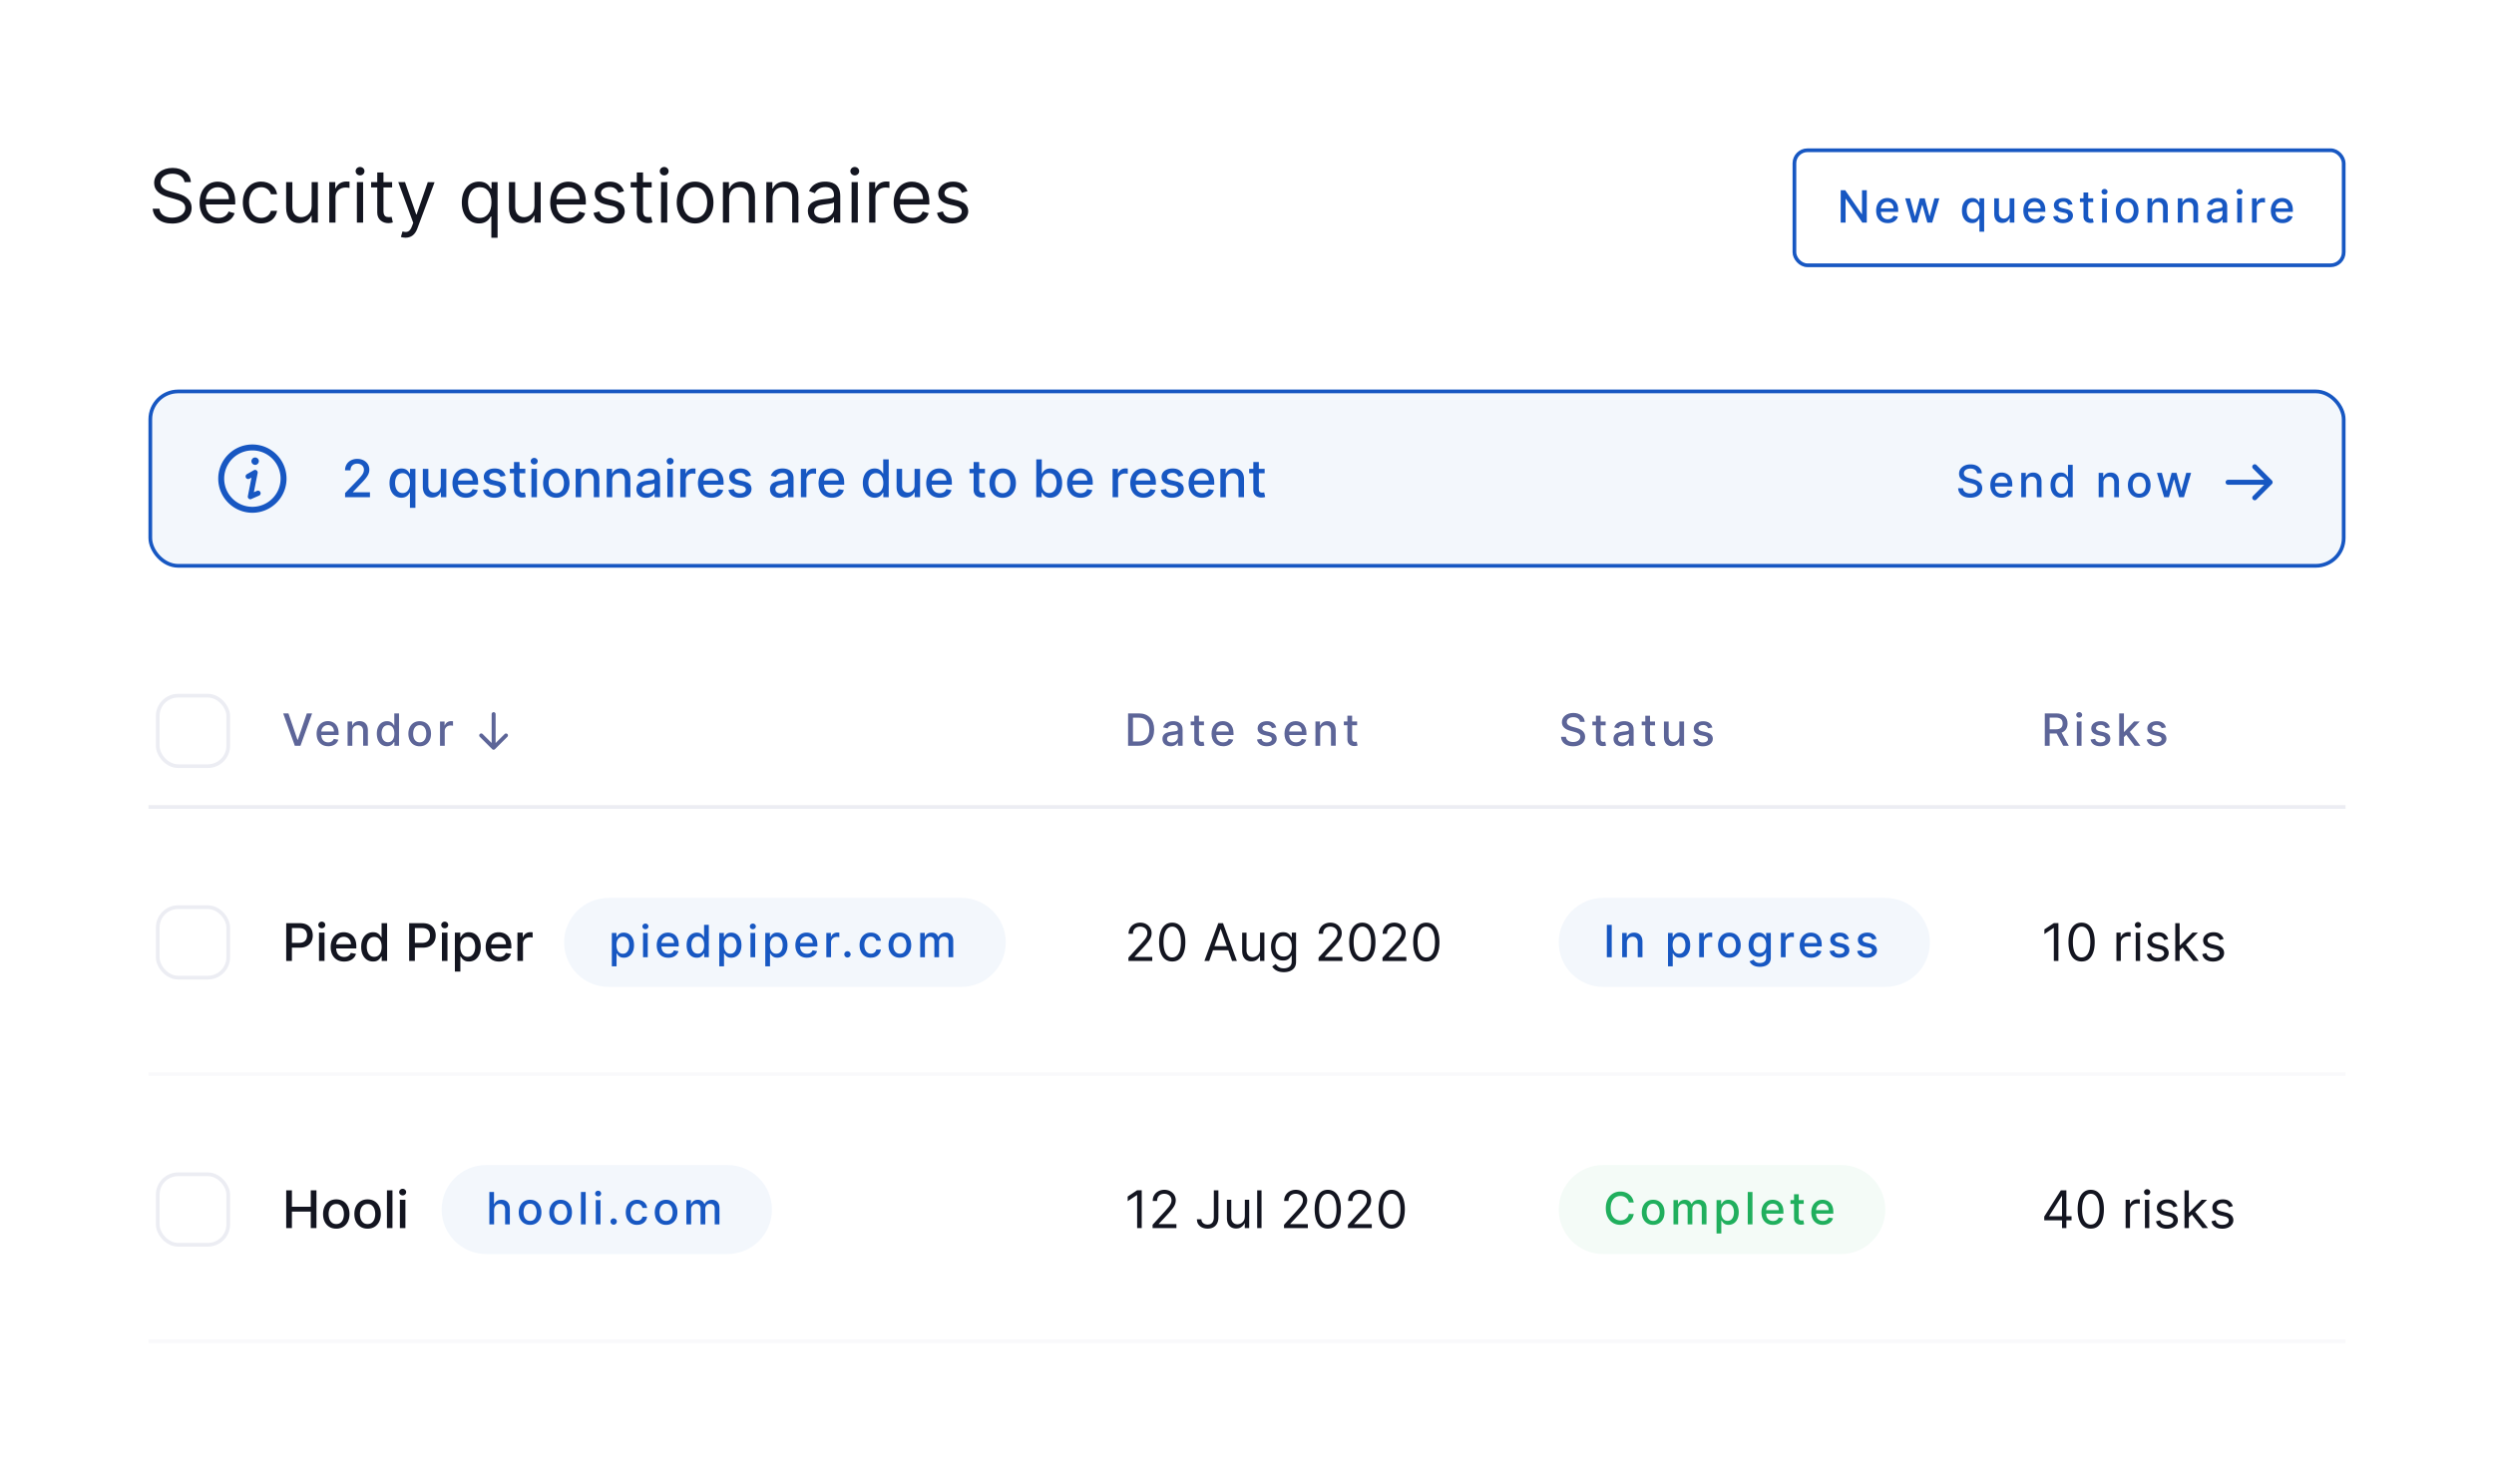 <svg xmlns="http://www.w3.org/2000/svg" width="672" height="400" fill="none" xmlns:v="https://vecta.io/nano"><style><![CDATA[.B{fill:#fff}.C{fill:#1757c2}.D{fill:#131520}.E{fill:#f3f7fc}.F{stroke:#ecedf3}.G{fill:#5d6598}]]></style><path d="M0 0h672v400H0z" class="B"/><path d="M49.716 49.09h1.705c-.078-2.195-2.102-3.835-4.915-3.835-2.784 0-4.972 1.62-4.972 4.063 0 1.96 1.42 3.125 3.693 3.778l1.8.51c1.534.426 2.898.966 2.898 2.415 0 1.59-1.534 2.642-3.55 2.642-1.733 0-3.267-.767-3.41-2.415h-1.818c.17 2.386 2.102 4.006 5.227 4.006 3.352 0 5.256-1.847 5.256-4.205 0-2.727-2.585-3.608-4.09-4.006l-1.477-.398c-1.08-.284-2.812-.852-2.812-2.415 0-1.392 1.278-2.415 3.2-2.415 1.76 0 3.097.838 3.267 2.273zm9.146 11.136c2.216 0 3.835-1.108 4.347-2.756l-1.62-.455c-.426 1.136-1.413 1.705-2.727 1.705-1.967 0-3.324-1.27-3.402-3.608h7.92v-.7c0-4.062-2.415-5.454-4.687-5.454-2.955 0-4.915 2.33-4.915 5.682s1.932 5.597 5.085 5.597zm-3.402-6.562c.114-1.697 1.314-3.2 3.232-3.2 1.818 0 2.983 1.364 2.983 3.2H55.46zm14.9 6.563c2.415 0 4.006-1.477 4.3-3.41h-1.676c-.312 1.193-1.307 1.903-2.614 1.903-1.99 0-3.267-1.648-3.267-4.176 0-2.472 1.307-4.09 3.267-4.09 1.477 0 2.358.91 2.614 1.903h1.676c-.284-2.045-2.017-3.41-4.318-3.41-2.954 0-4.915 2.33-4.915 5.653 0 3.267 1.875 5.625 4.943 5.625zm13.615-4.687c0 2.045-1.562 2.983-2.812 2.983-1.392 0-2.386-1.023-2.386-2.614V49.09H77.1v6.932c0 2.784 1.477 4.12 3.523 4.12 1.648 0 2.727-.88 3.24-1.99h.114V60h1.676V49.09h-1.676v6.45zM88.722 60h1.676v-6.903c0-1.477 1.165-2.557 2.756-2.557.447 0 .91.085 1.023.114V48.95l-.88-.028c-1.307 0-2.443.74-2.84 1.818h-.114V49.09h-1.62V60zm7.44 0h1.676V49.09h-1.676V60zm.852-12.727c.653 0 1.193-.51 1.193-1.136S97.67 45 97.015 45s-1.193.51-1.193 1.136.54 1.136 1.193 1.136zm8.638 1.818h-2.33v-2.614h-1.676v2.614H100v1.42h1.648v6.818c0 1.903 1.534 2.813 2.954 2.813.625 0 1.023-.114 1.25-.2l-.34-1.506c-.142.028-.37.085-.738.085-.74 0-1.45-.227-1.45-1.648V50.51h2.33v-1.42zm3.6 14.972c1.513 0 2.585-.803 3.2-2.472l4.645-12.472-1.832-.028-3.01 8.693h-.114l-3.01-8.693h-1.82l4.035 10.966-.313.852c-.597 1.633-1.364 1.8-2.585 1.477l-.426 1.477c.17.085.653.2 1.22.2zm24.817.028v-15h-1.62v1.733h-.2c-.37-.568-1.023-1.875-3.153-1.875-2.756 0-4.66 2.188-4.66 5.625 0 3.466 1.903 5.653 4.63 5.653 2.103 0 2.813-1.307 3.182-1.903h.142v5.767h1.676zm-1.647-9.545c0 2.472-1.108 4.176-3.125 4.176-2.103 0-3.182-1.847-3.182-4.176 0-2.3 1.05-4.09 3.182-4.09 2.045 0 3.125 1.648 3.125 4.09zm11.59.994c0 2.045-1.563 2.983-2.813 2.983-1.392 0-2.386-1.023-2.386-2.614V49.09h-1.676v6.932c0 2.784 1.477 4.12 3.522 4.12 1.648 0 2.728-.88 3.24-1.99h.114V60h1.676V49.09h-1.676v6.45zm9.32 4.688c2.215 0 3.835-1.108 4.346-2.756l-1.62-.455c-.426 1.136-1.414 1.705-2.727 1.705-1.968 0-3.324-1.27-3.402-3.608h7.92v-.7c0-4.062-2.415-5.454-4.688-5.454-2.954 0-4.915 2.33-4.915 5.682s1.932 5.597 5.086 5.597zm-3.402-6.562c.113-1.697 1.313-3.2 3.23-3.2 1.818 0 2.983 1.364 2.983 3.2h-6.214zm18.196-2.13c-.526-1.548-1.705-2.585-3.864-2.585-2.3 0-4.006 1.307-4.006 3.153 0 1.506.895 2.514 2.898 2.983l1.818.426c1.1.256 1.62.78 1.62 1.534 0 .938-.994 1.705-2.556 1.705-1.37 0-2.23-.6-2.53-1.76l-1.59.398c.39 1.854 1.918 2.84 4.148 2.84 2.536 0 4.26-1.385 4.26-3.267 0-1.52-.95-2.48-2.897-2.955l-1.62-.398c-1.292-.32-1.875-.753-1.875-1.59 0-.937.995-1.62 2.33-1.62 1.463 0 2.067.8 2.358 1.563l1.506-.426zm7.466-2.443h-2.33v-2.614h-1.676v2.614h-1.648v1.42h1.648v6.818c0 1.903 1.534 2.813 2.955 2.813.625 0 1.022-.114 1.25-.2l-.34-1.506c-.142.028-.37.085-.74.085-.74 0-1.45-.227-1.45-1.648V50.51h2.33v-1.42zm2.52 10.91h1.676V49.09h-1.676V60zm.852-12.727c.654 0 1.194-.51 1.194-1.136S179.622 45 178.968 45s-1.193.51-1.193 1.136.54 1.136 1.193 1.136zm8.326 12.955c2.955 0 4.943-2.244 4.943-5.625 0-3.41-1.988-5.653-4.943-5.653s-4.943 2.244-4.943 5.653c0 3.38 1.988 5.625 4.943 5.625zm0-1.506c-2.244 0-3.267-1.932-3.267-4.12s1.023-4.148 3.267-4.148 3.267 1.96 3.267 4.148-1.023 4.12-3.267 4.12zm9.178-5.284c0-1.903 1.18-2.983 2.784-2.983 1.555 0 2.5 1.016 2.5 2.727V60h1.676v-6.932c0-2.784-1.484-4.12-3.693-4.12-1.648 0-2.67.74-3.182 1.847h-.142V49.09h-1.62V60h1.676v-6.562zm11.7 0c0-1.903 1.18-2.983 2.784-2.983 1.556 0 2.5 1.016 2.5 2.727V60h1.676v-6.932c0-2.784-1.484-4.12-3.693-4.12-1.648 0-2.67.74-3.182 1.847h-.142V49.09h-1.62V60h1.676v-6.562zm13.233 6.818c1.904 0 2.898-1.023 3.24-1.733h.085V60h1.676v-7.187c0-3.466-2.642-3.864-4.034-3.864-1.647 0-3.522.568-4.375 2.557l1.59.568c.37-.796 1.243-1.648 2.84-1.648 1.54 0 2.3.817 2.3 2.216v.057c0 .8-.824.74-2.812.994-2.024.263-4.233.7-4.233 3.2 0 2.13 1.648 3.352 3.72 3.352zm.256-1.506c-1.335 0-2.3-.597-2.3-1.76 0-1.278 1.165-1.676 2.472-1.847.7-.085 2.613-.284 2.897-.625v1.534c0 1.364-1.08 2.7-3.068 2.7zm7.804 1.25h1.676V49.09h-1.676V60zm.852-12.727c.653 0 1.193-.51 1.193-1.136S230.97 45 230.316 45s-1.193.51-1.193 1.136.54 1.136 1.193 1.136zM234.2 60h1.676v-6.903c0-1.477 1.165-2.557 2.756-2.557.447 0 .91.085 1.022.114V48.95l-.88-.028c-1.307 0-2.443.74-2.84 1.818h-.114V49.09h-1.62V60zm11.683.227c2.216 0 3.835-1.108 4.347-2.756l-1.62-.455c-.426 1.136-1.413 1.705-2.727 1.705-1.967 0-3.324-1.27-3.402-3.608h7.92v-.7c0-4.062-2.415-5.454-4.687-5.454-2.955 0-4.915 2.33-4.915 5.682s1.932 5.597 5.085 5.597zm-3.402-6.562c.114-1.697 1.314-3.2 3.232-3.2 1.818 0 2.983 1.364 2.983 3.2h-6.215zm18.196-2.13c-.525-1.548-1.704-2.585-3.863-2.585-2.302 0-4.006 1.307-4.006 3.153 0 1.506.895 2.514 2.898 2.983l1.818.426c1.1.256 1.62.78 1.62 1.534 0 .938-.994 1.705-2.557 1.705-1.37 0-2.23-.6-2.528-1.76l-1.59.398c.39 1.854 1.918 2.84 4.148 2.84 2.535 0 4.26-1.385 4.26-3.267 0-1.52-.952-2.48-2.898-2.955l-1.62-.398c-1.293-.32-1.875-.753-1.875-1.59 0-.937.994-1.62 2.33-1.62 1.463 0 2.066.8 2.357 1.563l1.506-.426z" class="D"/><rect x="40.5" y="105.5" width="591" height="47" rx="7.5" stroke="#1757c2" class="E"/><path d="M67.465 134.56a.7.7 0 0 1-.44-.16c-.2-.16-.3-.42-.24-.68l.98-5-.54.3c-.34.18-.76.08-.96-.26-.18-.34-.08-.76.26-.96l1.86-1.06a.7.7 0 0 1 .76.04c.22.16.32.44.28.7l-1.02 5.18.84-.36c.36-.16.76 0 .92.36s0 .76-.36.92l-2.06.9a.46.46 0 0 1-.28.08zm1.98-9.56a1.02 1.02 0 0 0 .3-.7c0-.26-.1-.52-.3-.7a1.02 1.02 0 0 0-.7-.3c-.26 0-.52.1-.7.3a1.02 1.02 0 0 0-.3.7c0 .26.1.52.3.7a1.02 1.02 0 0 0 .7.3c.26 0 .52-.1.7-.3zm7.76 4c0-5.08-4.12-9.2-9.2-9.2s-9.2 4.12-9.2 9.2 4.12 9.2 9.2 9.2 9.2-4.12 9.2-9.2zm-1.6 0a7.6 7.6 0 1 1-15.2 0 7.6 7.6 0 1 1 15.2 0z" class="C"/><g clip-path="url(#A)" class="C"><path d="M92.98 134h6.702v-1.317h-4.584v-.075l2.023-2.118c1.864-1.884 2.396-2.784 2.396-3.923 0-1.635-1.332-2.888-3.25-2.888-1.904 0-3.296 1.233-3.296 3.092h1.467c-.005-1.093.7-1.81 1.8-1.81 1.034 0 1.82.636 1.82 1.65 0 .9-.537 1.546-1.63 2.705l-3.445 3.57V134zm18.953 2.864v-10.5h-1.45v1.238h-.125c-.263-.473-.775-1.338-2.192-1.338-1.845 0-3.207 1.457-3.207 3.933s1.343 3.952 3.192 3.952c1.392 0 1.94-.85 2.207-1.337h.1v4.052h1.486zm-1.456-6.682c0 1.606-.716 2.7-1.994 2.7-1.327 0-2.023-1.168-2.023-2.7 0-1.517.676-2.655 2.023-2.655 1.298 0 1.994 1.06 1.994 2.655zm8.292.65c.005 1.298-.96 1.914-1.794 1.914-.92 0-1.557-.666-1.557-1.705v-4.678h-1.486v4.857c0 1.894 1.04 2.878 2.506 2.878 1.148 0 1.93-.606 2.282-1.42h.08V134h1.462v-7.636h-1.492v4.47zm6.78 3.32c1.666 0 2.844-.82 3.182-2.063l-1.407-.254c-.268.72-.915 1.09-1.76 1.09-1.273 0-2.128-.825-2.167-2.297h5.43v-.527c0-2.76-1.65-3.838-3.38-3.838-2.128 0-3.53 1.62-3.53 3.968 0 2.37 1.382 3.922 3.634 3.922zm-2.147-4.638c.06-1.084.845-2.024 2.053-2.024 1.153 0 1.91.855 1.914 2.024H123.4zm12.795-1.288c-.308-1.188-1.238-1.964-2.888-1.964-1.725 0-2.948.9-2.948 2.262 0 1.084.656 1.805 2.088 2.123l1.292.284c.736.164 1.08.492 1.08.97 0 .592-.63 1.054-1.606 1.054-.9 0-1.46-.383-1.64-1.134l-1.437.22c.248 1.352 1.372 2.113 3.087 2.113 1.845 0 3.122-.98 3.122-2.36 0-1.08-.686-1.745-2.088-2.07l-1.213-.278c-.84-.2-1.203-.482-1.198-1-.005-.587.63-1.005 1.477-1.005.924 0 1.352.513 1.526 1.025l1.347-.24zm5.348-1.864h-1.566v-1.83h-1.486v1.83h-1.12v1.193h1.12v4.51c-.005 1.387 1.054 2.058 2.227 2.033.472-.005.79-.094.965-.16l-.27-1.228c-.1.02-.283.065-.522.065-.482 0-.915-.16-.915-1.02v-4.2h1.566v-1.193zM143.19 134h1.486v-7.636h-1.486V134zm.75-8.815c.513 0 .94-.397.94-.885s-.427-.89-.94-.89-.94.402-.94.89.422.885.94.885zm5.953 8.97c2.152 0 3.56-1.576 3.56-3.937 0-2.377-1.407-3.953-3.56-3.953s-3.56 1.576-3.56 3.953c0 2.36 1.407 3.937 3.56 3.937zm.005-1.248c-1.407 0-2.064-1.228-2.064-2.694s.657-2.705 2.064-2.705c1.397 0 2.053 1.243 2.053 2.705s-.656 2.694-2.053 2.694zm6.7-3.44c0-1.218.746-1.914 1.78-1.914 1.01 0 1.62.66 1.62 1.77V134h1.486v-4.857c0-1.89-1.04-2.88-2.6-2.88-1.148 0-1.9.532-2.252 1.343h-.095v-1.243h-1.426V134h1.486v-4.534zm8.367 0c0-1.218.746-1.914 1.78-1.914 1.01 0 1.62.66 1.62 1.77V134h1.486v-4.857c0-1.89-1.04-2.88-2.6-2.88-1.148 0-1.9.532-2.252 1.343h-.094v-1.243h-1.427V134h1.486v-4.534zm9.103 4.703c1.263 0 1.974-.64 2.257-1.213h.06V134h1.452v-5.07c0-2.222-1.75-2.665-2.963-2.665-1.382 0-2.655.557-3.152 1.95l1.397.318c.218-.542.775-1.064 1.775-1.064.96 0 1.45.502 1.45 1.368v.034c0 .542-.557.532-1.93.69-1.446.17-2.928.547-2.928 2.282 0 1.502 1.13 2.327 2.58 2.327zm.323-1.193c-.84 0-1.446-.378-1.446-1.114 0-.795.706-1.08 1.566-1.193.482-.065 1.625-.194 1.84-.408v.985c0 .905-.72 1.73-1.96 1.73zm5.426 1.024h1.486v-7.636h-1.486V134zm.75-8.815c.512 0 .94-.397.94-.885s-.428-.89-.94-.89-.94.402-.94.89.422.885.94.885zm2.736 8.815h1.487v-4.663c0-1 .77-1.72 1.824-1.72.308 0 .656.055.776.1v-1.422c-.15-.02-.443-.035-.632-.035-.895 0-1.66.507-1.94 1.328h-.08v-1.213h-1.437V134zm8.39.154c1.665 0 2.844-.82 3.182-2.063l-1.407-.254c-.27.72-.915 1.09-1.76 1.09-1.273 0-2.128-.825-2.168-2.297h5.43v-.527c0-2.76-1.65-3.838-3.38-3.838-2.127 0-3.53 1.62-3.53 3.968 0 2.37 1.382 3.922 3.634 3.922zm-2.148-4.638c.06-1.084.845-2.024 2.053-2.024 1.154 0 1.91.855 1.914 2.024h-3.967zm12.796-1.288c-.31-1.188-1.238-1.964-2.89-1.964-1.725 0-2.948.9-2.948 2.262 0 1.084.656 1.805 2.088 2.123l1.293.284c.736.164 1.08.492 1.08.97 0 .592-.632 1.054-1.606 1.054-.9 0-1.462-.383-1.64-1.134l-1.437.22c.25 1.352 1.373 2.113 3.088 2.113 1.844 0 3.122-.98 3.122-2.36 0-1.08-.686-1.745-2.088-2.07l-1.213-.278c-.84-.2-1.203-.482-1.198-1-.005-.587.63-1.005 1.476-1.005.925 0 1.352.513 1.526 1.025l1.348-.24zm7.71 5.94c1.262 0 1.973-.64 2.257-1.213h.06V134h1.452v-5.07c0-2.222-1.75-2.665-2.963-2.665-1.382 0-2.655.557-3.152 1.95l1.397.318c.22-.542.776-1.064 1.775-1.064.96 0 1.452.502 1.452 1.368v.034c0 .542-.557.532-1.93.69-1.447.17-2.93.547-2.93 2.282 0 1.502 1.13 2.327 2.58 2.327zm.323-1.193c-.84 0-1.447-.378-1.447-1.114 0-.795.706-1.08 1.566-1.193.482-.065 1.626-.194 1.84-.408v.985c0 .905-.72 1.73-1.96 1.73zM215.8 134h1.487v-4.663c0-1 .77-1.72 1.824-1.72.308 0 .656.055.776.1v-1.422c-.15-.02-.443-.035-.632-.035-.895 0-1.66.507-1.94 1.328h-.08v-1.213H215.8V134zm8.39.154c1.665 0 2.844-.82 3.182-2.063l-1.407-.254c-.27.72-.915 1.09-1.76 1.09-1.273 0-2.128-.825-2.168-2.297h5.43v-.527c0-2.76-1.65-3.838-3.38-3.838-2.127 0-3.53 1.62-3.53 3.968 0 2.37 1.382 3.922 3.634 3.922zm-2.148-4.638c.06-1.084.845-2.024 2.053-2.024 1.154 0 1.9.855 1.914 2.024h-3.967zm13.637 4.633c1.392 0 1.94-.85 2.208-1.337h.124V134h1.452v-10.182h-1.487v3.784h-.09c-.27-.473-.776-1.338-2.198-1.338-1.844 0-3.202 1.457-3.202 3.933s1.338 3.952 3.192 3.952zm.328-1.268c-1.327 0-2.018-1.168-2.018-2.7 0-1.517.676-2.655 2.018-2.655 1.298 0 1.994 1.06 1.994 2.655 0 1.606-.71 2.7-1.994 2.7zm10.415-2.048c.005 1.298-.96 1.914-1.795 1.914-.92 0-1.556-.666-1.556-1.705v-4.678h-1.487v4.857c0 1.894 1.04 2.878 2.506 2.878 1.148 0 1.93-.606 2.282-1.42h.08V134h1.462v-7.636h-1.49v4.47zm6.78 3.32c1.665 0 2.843-.82 3.18-2.063l-1.407-.254c-.268.72-.914 1.09-1.76 1.09-1.273 0-2.128-.825-2.168-2.297h5.43v-.527c0-2.76-1.65-3.838-3.38-3.838-2.128 0-3.53 1.62-3.53 3.968 0 2.37 1.382 3.922 3.635 3.922zm-2.148-4.638c.06-1.084.845-2.024 2.053-2.024 1.154 0 1.91.855 1.914 2.024h-3.967zm14.343-3.152h-1.566v-1.83h-1.487v1.83h-1.118v1.193h1.118v4.51c-.005 1.387 1.054 2.058 2.228 2.033.472-.005.8-.094.964-.16l-.268-1.228c-.1.02-.284.065-.522.065-.483 0-.915-.16-.915-1.02v-4.2h1.566v-1.193zm4.78 7.8c2.153 0 3.56-1.576 3.56-3.937 0-2.377-1.407-3.953-3.56-3.953s-3.56 1.576-3.56 3.953c0 2.36 1.407 3.937 3.56 3.937zm.005-1.248c-1.407 0-2.063-1.228-2.063-2.694s.656-2.705 2.063-2.705c1.397 0 2.053 1.243 2.053 2.705s-.656 2.694-2.053 2.694zM279.22 134h1.452v-1.188h.124c.27.487.816 1.337 2.208 1.337 1.85 0 3.19-1.48 3.19-3.952s-1.362-3.933-3.206-3.933c-1.417 0-1.93.865-2.193 1.338h-.09v-3.784h-1.487V134zm1.457-3.818c0-1.596.696-2.655 1.993-2.655 1.348 0 2.024 1.138 2.024 2.655 0 1.53-.696 2.7-2.024 2.7-1.277 0-1.993-1.093-1.993-2.7zm10.48 3.972c1.665 0 2.843-.82 3.182-2.063l-1.407-.254c-.27.72-.915 1.09-1.76 1.09-1.273 0-2.128-.825-2.168-2.297h5.43v-.527c0-2.76-1.65-3.838-3.38-3.838-2.128 0-3.53 1.62-3.53 3.968 0 2.37 1.383 3.922 3.635 3.922zm-2.148-4.638c.06-1.084.845-2.024 2.053-2.024 1.154 0 1.91.855 1.914 2.024h-3.967zM299.786 134h1.487v-4.663c0-1 .77-1.72 1.824-1.72a3.49 3.49 0 0 1 .776.09v-1.422c-.15-.02-.442-.035-.63-.035-.895 0-1.66.507-1.94 1.328h-.08v-1.213h-1.437V134zm8.39.154c1.666 0 2.844-.82 3.182-2.063l-1.407-.254c-.268.72-.915 1.09-1.76 1.09-1.273 0-2.128-.825-2.167-2.297h5.428v-.527c0-2.76-1.65-3.838-3.38-3.838-2.128 0-3.53 1.62-3.53 3.968 0 2.37 1.382 3.922 3.634 3.922zm-2.148-4.638c.06-1.084.846-2.024 2.054-2.024 1.153 0 1.91.855 1.914 2.024h-3.968zm12.796-1.288c-.308-1.188-1.238-1.964-2.888-1.964-1.726 0-2.95.9-2.95 2.262 0 1.084.657 1.805 2.09 2.123l1.292.284c.736.164 1.08.492 1.08.97 0 .592-.63 1.054-1.606 1.054-.9 0-1.46-.383-1.64-1.134l-1.437.22c.248 1.352 1.372 2.113 3.087 2.113 1.845 0 3.122-.98 3.122-2.36 0-1.08-.686-1.745-2.088-2.07l-1.213-.278c-.84-.2-1.203-.482-1.198-1-.005-.587.63-1.005 1.477-1.005.924 0 1.352.513 1.526 1.025l1.347-.24zm5.075 5.926c1.665 0 2.844-.82 3.182-2.063l-1.407-.254c-.27.72-.915 1.09-1.76 1.09-1.273 0-2.128-.825-2.168-2.297h5.43v-.527c0-2.76-1.65-3.838-3.38-3.838-2.127 0-3.53 1.62-3.53 3.968 0 2.37 1.382 3.922 3.634 3.922zm-2.148-4.638c.06-1.084.845-2.024 2.053-2.024 1.154 0 1.91.855 1.914 2.024h-3.967zm8.56-.05c0-1.218.746-1.914 1.78-1.914 1.01 0 1.62.66 1.62 1.77V134h1.486v-4.857c0-1.89-1.04-2.88-2.6-2.88-1.15 0-1.9.532-2.252 1.343h-.095v-1.243h-1.427V134h1.487v-4.534zm10.445-3.102h-1.566v-1.83h-1.486v1.83h-1.12v1.193h1.12v4.51c-.005 1.387 1.054 2.058 2.227 2.033.472-.005.8-.094.964-.16l-.268-1.228c-.1.02-.283.065-.522.065-.482 0-.915-.16-.915-1.02v-4.2h1.566v-1.193z"/></g><path d="M304.054 259v-.895l3.36-3.68.974-1.123c.255-.322.444-.624.567-.905a2.19 2.19 0 0 0 .189-.895c0-.358-.086-.668-.26-.93a1.67 1.67 0 0 0-.696-.606c-.295-.143-.626-.214-.994-.214-.4 0-.732.08-1.024.243a1.68 1.68 0 0 0-.671.672c-.156.288-.234.626-.234 1.014h-1.173c0-.597.137-1.12.412-1.57s.65-.802 1.124-1.054 1.013-.378 1.606-.378 1.125.126 1.586.378.822.6 1.084 1.02a2.68 2.68 0 0 1 .392 1.427c0 .374-.068.74-.204 1.1s-.364.75-.696 1.188-.783.964-1.367 1.6l-2.287 2.446v.08h4.733V259h-6.423zm11.798.14c-.75 0-1.388-.204-1.914-.6s-.93-1.006-1.2-1.785-.417-1.727-.417-2.834c0-1.1.14-2.04.417-2.82s.686-1.38 1.213-1.8 1.167-.62 1.9-.62 1.377.207 1.904.62.934 1.008 1.213 1.8.422 1.72.422 2.82c0 1.107-.14 2.052-.417 2.834s-.68 1.374-1.208 1.785-1.165.6-1.914.6zm0-1.094c.742 0 1.32-.358 1.73-1.073s.616-1.737.616-3.063c0-.882-.094-1.632-.283-2.252s-.454-1.092-.806-1.417a1.78 1.78 0 0 0-1.257-.487c-.736 0-1.3.363-1.726 1.1s-.62 1.745-.62 3.067c0 .882.093 1.63.278 2.247s.453 1.086.8 1.407.774.482 1.268.482zm9.963.955h-1.293l3.74-10.182h1.272l3.74 10.182h-1.293l-3.042-8.57h-.08l-3.042 8.57zm.477-3.977h5.2v1.093h-5.2v-1.093zm13.22.855v-4.514h1.174V259h-1.174v-1.293h-.08a2.62 2.62 0 0 1-.835 1c-.377.282-.856.402-1.432.402a2.55 2.55 0 0 1-1.273-.313c-.37-.212-.663-.53-.875-.954s-.318-.966-.318-1.616v-4.852h1.173v4.772c0 .557.156 1 .467 1.333s.716.497 1.204.497a2.08 2.08 0 0 0 .9-.224 1.94 1.94 0 0 0 .765-.686c.2-.308.313-.7.313-1.178zm6.405 6.145c-.567 0-1.054-.073-1.462-.22s-.747-.33-1.02-.567-.482-.48-.64-.746l.935-.656.402.477c.163.183.385.34.666.473s.658.204 1.12.204c.616 0 1.125-.15 1.526-.448s.602-.765.602-1.402v-1.55h-.1c-.086.14-.208.312-.367.517s-.382.383-.677.542-.686.234-1.183.234c-.616 0-1.17-.146-1.66-.438s-.874-.716-1.16-1.273-.422-1.233-.422-2.028c0-.782.137-1.463.412-2.043s.658-1.034 1.15-1.353 1.057-.482 1.7-.482c.497 0 .892.083 1.183.25s.52.348.676.557l.368.507h.12v-1.213h1.133v7.855c0 .656-.15 1.2-.447 1.6a2.66 2.66 0 0 1-1.193.91c-.5.193-1.05.294-1.66.294zm-.04-4.196c.47 0 .87-.108 1.193-.323s.572-.526.74-.93.254-.888.254-1.452c0-.55-.083-1.036-.25-1.457s-.4-.75-.736-1-.725-.358-1.203-.358c-.497 0-.9.126-1.243.378s-.575.6-.74 1.014-.244.895-.244 1.412c0 .53.083 1 .25 1.407s.417.723.745.955.743.343 1.233.343zm9.406 1.173v-.895l3.36-3.68.975-1.123c.255-.322.444-.624.566-.905a2.19 2.19 0 0 0 .189-.895c0-.358-.086-.668-.258-.93a1.67 1.67 0 0 0-.696-.606 2.25 2.25 0 0 0-.994-.214c-.392 0-.733.08-1.025.243a1.68 1.68 0 0 0-.671.672c-.156.288-.233.626-.233 1.014h-1.174c0-.597.138-1.12.413-1.57a2.87 2.87 0 0 1 1.123-1.054c.478-.252 1.013-.378 1.606-.378s1.126.126 1.586.378.822.6 1.084 1.02.393.903.393 1.427c0 .374-.068.74-.204 1.1s-.365.75-.696 1.188-.784.964-1.367 1.6l-2.287 2.446v.08h4.733V259h-6.424zm11.798.14c-.75 0-1.387-.204-1.914-.6s-.93-1.006-1.208-1.785-.418-1.727-.418-2.834c0-1.1.14-2.04.418-2.82s.686-1.38 1.213-1.8 1.167-.62 1.9-.62 1.377.207 1.904.62.935 1.008 1.213 1.8.423 1.72.423 2.82c0 1.107-.14 2.052-.418 2.834s-.68 1.374-1.208 1.785-1.165.6-1.914.6zm0-1.094c.743 0 1.32-.358 1.73-1.073s.617-1.737.617-3.063c0-.882-.095-1.632-.284-2.252s-.454-1.092-.805-1.417a1.78 1.78 0 0 0-1.258-.487c-.736 0-1.3.363-1.725 1.1s-.622 1.745-.622 3.067c0 .882.093 1.63.28 2.247s.452 1.086.8 1.407a1.81 1.81 0 0 0 1.268.482zm5.43.955v-.895l3.36-3.68.974-1.123c.255-.322.444-.624.567-.905a2.19 2.19 0 0 0 .189-.895c0-.358-.086-.668-.26-.93a1.67 1.67 0 0 0-.696-.606c-.295-.143-.626-.214-.994-.214-.4 0-.732.08-1.024.243a1.68 1.68 0 0 0-.671.672c-.156.288-.234.626-.234 1.014h-1.173c0-.597.137-1.12.412-1.57s.65-.802 1.124-1.054 1.013-.378 1.606-.378 1.125.126 1.586.378.822.6 1.084 1.02a2.68 2.68 0 0 1 .392 1.427c0 .374-.068.74-.203 1.1s-.365.75-.696 1.188-.784.964-1.368 1.6l-2.287 2.446v.08h4.733v1.1h-6.423zm11.798.14c-.75 0-1.387-.204-1.914-.6s-.93-1.006-1.2-1.785-.417-1.727-.417-2.834c0-1.1.14-2.04.417-2.82s.687-1.38 1.214-1.8 1.166-.62 1.9-.62 1.377.207 1.904.62.934 1.008 1.213 1.8.422 1.72.422 2.82c0 1.107-.14 2.052-.417 2.834s-.68 1.374-1.208 1.785-1.165.6-1.914.6zm0-1.094c.742 0 1.32-.358 1.73-1.073s.616-1.737.616-3.063c0-.882-.094-1.632-.283-2.252s-.454-1.092-.806-1.417a1.78 1.78 0 0 0-1.257-.487c-.736 0-1.3.363-1.726 1.1s-.62 1.745-.62 3.067c0 .882.093 1.63.278 2.247s.453 1.086.8 1.407.774.482 1.268.482zm170.325-9.23V259H553.4v-8.9h-.06l-2.486 1.65v-1.252l2.546-1.7h1.233zm6.25 10.32c-.75 0-1.387-.204-1.914-.6s-.93-1.006-1.208-1.785-.418-1.727-.418-2.834c0-1.1.14-2.04.418-2.82s.686-1.38 1.213-1.8 1.166-.62 1.9-.62 1.377.207 1.904.62.935 1.008 1.213 1.8.423 1.72.423 2.82c0 1.107-.14 2.052-.418 2.834s-.68 1.374-1.208 1.785-1.165.6-1.914.6zm0-1.094c.742 0 1.32-.358 1.73-1.073s.616-1.737.616-3.063c0-.882-.094-1.632-.283-2.252s-.454-1.092-.805-1.417-.768-.487-1.258-.487c-.736 0-1.3.363-1.725 1.1s-.622 1.745-.622 3.067c0 .882.093 1.63.28 2.247s.452 1.086.8 1.407.774.482 1.268.482zm9.386.955v-7.636h1.134v1.153h.08c.14-.378.4-.684.756-.92a2.22 2.22 0 0 1 1.233-.353l.323.005.293.015v1.193c-.04-.01-.13-.024-.273-.044a2.61 2.61 0 0 0-.443-.035c-.37 0-.702.078-.994.234a1.76 1.76 0 0 0-.686.636c-.166.268-.25.575-.25.92V259h-1.173zm5.2 0v-7.636h1.173V259h-1.173zm.597-8.9a.83.83 0 0 1-.592-.234.75.75 0 0 1-.243-.562.75.75 0 0 1 .243-.561c.166-.156.363-.234.592-.234s.424.078.586.234a.74.74 0 0 1 .249.561.74.74 0 0 1-.25.562c-.167.156-.358.234-.586.234zm8.135 2.983l-1.054.298c-.067-.176-.165-.346-.294-.512a1.43 1.43 0 0 0-.517-.418c-.22-.1-.5-.164-.84-.164-.467 0-.857.108-1.168.324s-.463.482-.463.8c0 .292.106.522.318.7s.544.3.995.423l1.133.278c.683.166 1.192.42 1.527.76s.502.774.502 1.307c0 .438-.126.83-.378 1.173s-.597.617-1.044.816-.968.298-1.56.298c-.78 0-1.424-.17-1.934-.507s-.834-.832-.97-1.482l1.114-.278c.106.4.307.72.602.925s.687.308 1.168.308c.547 0 .98-.116 1.302-.348s.488-.517.488-.845c0-.265-.093-.487-.28-.666s-.47-.32-.855-.408l-1.273-.298c-.7-.166-1.213-.423-1.54-.77s-.487-.8-.487-1.317a1.89 1.89 0 0 1 .363-1.144 2.47 2.47 0 0 1 .999-.78c.424-.2.905-.284 1.442-.284.756 0 1.35.166 1.78.497s.742.77.925 1.313zm3 3.142l-.02-1.452h.238l3.34-3.4h1.452l-3.56 3.6h-.1l-1.352 1.253zM586.115 259v-10.182h1.173V259h-1.173zm4.852 0l-2.983-3.778.835-.816 3.64 4.594h-1.492zm8.172-5.926l-1.054.298c-.066-.176-.164-.346-.293-.512a1.43 1.43 0 0 0-.517-.418c-.22-.1-.5-.164-.84-.164-.468 0-.857.108-1.17.324s-.462.482-.462.8c0 .292.106.522.318.7s.544.3.994.423l1.134.278c.683.166 1.192.42 1.526.76s.502.774.502 1.307a1.94 1.94 0 0 1-.377 1.173c-.25.345-.597.617-1.044.816s-.968.298-1.562.298c-.778 0-1.423-.17-1.933-.507s-.834-.832-.97-1.482l1.114-.278c.106.4.306.72.6.925s.688.308 1.17.308c.546 0 .98-.116 1.302-.348s.487-.517.487-.845c0-.265-.092-.487-.278-.666s-.47-.32-.855-.408l-1.273-.298c-.7-.166-1.213-.423-1.54-.77s-.487-.8-.487-1.317a1.89 1.89 0 0 1 .363-1.144 2.47 2.47 0 0 1 .999-.78c.424-.2.905-.284 1.442-.284.755 0 1.35.166 1.78.497s.743.77.925 1.313z" class="D"/><rect x="42.5" y="244.5" width="19" height="19" rx="5.5" class="B F"/><path d="M77.12 259v-10.182h3.63c.792 0 1.448.144 1.97.433s.9.682 1.168 1.183.388 1.057.388 1.68-.13 1.2-.393 1.69-.65.89-1.173 1.183-1.175.432-1.964.432h-2.496v-1.302h2.356c.5 0 .906-.086 1.218-.26s.54-.414.686-.716.22-.644.22-1.03-.073-.726-.22-1.024a1.57 1.57 0 0 0-.691-.701c-.312-.17-.723-.253-1.233-.253h-1.93V259H77.12zm8.836 0v-7.636h1.486V259h-1.486zm.75-8.815c-.258 0-.48-.086-.666-.258a.84.84 0 0 1-.273-.627.83.83 0 0 1 .273-.626c.186-.176.408-.263.666-.263s.48.087.66.263a.82.82 0 0 1 .278.626c0 .242-.093.45-.278.627a.93.93 0 0 1-.661.258zm6.027 8.97c-.752 0-1.4-.16-1.944-.482s-.958-.78-1.253-1.367-.437-1.28-.437-2.073c0-.783.146-1.472.438-2.07s.706-1.062 1.233-1.397 1.15-.502 1.86-.502a3.73 3.73 0 0 1 1.253.214 3.04 3.04 0 0 1 1.089.671c.322.305.575.7.76 1.188s.278 1.073.278 1.765v.527h-6.07v-1.113h4.614c0-.39-.08-.738-.24-1.04a1.8 1.8 0 0 0-.671-.721c-.285-.176-.62-.264-1.004-.264-.418 0-.782.103-1.094.308s-.547.468-.716.796-.25.678-.25 1.06v.87c0 .5.1.944.27 1.302s.436.632.76.82.704.278 1.138.278a2.38 2.38 0 0 0 .771-.119c.232-.083.433-.206.602-.368s.298-.363.388-.602l1.407.254c-.113.414-.315.777-.607 1.09s-.65.548-1.09.72-.93.253-1.487.253zm7.784-.005c-.616 0-1.166-.157-1.65-.472s-.858-.77-1.133-1.357-.408-1.298-.408-2.123.138-1.532.413-2.118.66-1.036 1.144-1.347a2.97 2.97 0 0 1 1.645-.468c.474 0 .855.08 1.144.24s.517.338.676.547a4.67 4.67 0 0 1 .378.552h.09v-3.784h1.487V259h-1.452v-1.188h-.124a4.02 4.02 0 0 1-.388.557c-.166.208-.395.39-.686.546s-.67.234-1.134.234zm.328-1.268c.428 0 .79-.112 1.084-.338s.524-.545.676-.95.234-.875.234-1.412c0-.53-.076-.995-.23-1.392a2.04 2.04 0 0 0-.671-.93c-.295-.222-.66-.333-1.094-.333-.447 0-.82.116-1.118.348s-.524.55-.676.95-.224.853-.224 1.357a3.91 3.91 0 0 0 .229 1.377c.152.408.378.73.676.97s.672.353 1.113.353zm9.402 1.12v-10.182h3.63c.792 0 1.448.144 1.97.433s.91.682 1.168 1.183.388 1.057.388 1.68-.13 1.2-.393 1.69-.65.89-1.173 1.183-1.175.432-1.964.432h-2.496v-1.302h2.357c.5 0 .906-.086 1.218-.26a1.62 1.62 0 0 0 .686-.716c.146-.3.22-.644.22-1.03a2.3 2.3 0 0 0-.219-1.024 1.57 1.57 0 0 0-.691-.701c-.312-.17-.723-.253-1.233-.253h-1.93V259h-1.536zm8.835 0v-7.636h1.487V259h-1.487zm.75-8.815c-.258 0-.48-.086-.666-.258s-.274-.385-.274-.627a.83.83 0 0 1 .274-.626c.185-.176.408-.263.666-.263s.48.087.66.263a.82.82 0 0 1 .279.626c0 .242-.093.45-.28.627s-.402.258-.66.258zm2.736 11.68v-10.5h1.45v1.238h.125a4.04 4.04 0 0 1 .373-.552c.162-.21.387-.39.676-.547s.67-.24 1.143-.24c.617 0 1.167.156 1.65.468s.863.76 1.138 1.347.418 1.292.418 2.118-.138 1.533-.413 2.123-.653 1.04-1.133 1.357-1.03.472-1.646.472c-.464 0-.843-.078-1.138-.234s-.52-.338-.687-.546-.293-.395-.382-.557h-.1v4.052h-1.486zm1.456-6.682c0 .537.078 1.007.234 1.412s.38.72.676.95.656.338 1.084.338c.444 0 .815-.117 1.114-.353a2.19 2.19 0 0 0 .676-.969c.155-.408.233-.867.233-1.377 0-.504-.076-.956-.228-1.357s-.375-.718-.676-.95-.672-.348-1.12-.348c-.43 0-.796.11-1.094.333a2.04 2.04 0 0 0-.671.93c-.152.397-.23.862-.23 1.392zm10.475 3.972c-.752 0-1.4-.16-1.943-.482a3.27 3.27 0 0 1-1.253-1.367c-.292-.6-.438-1.28-.438-2.073 0-.783.146-1.472.438-2.07s.706-1.062 1.233-1.397 1.15-.502 1.86-.502a3.73 3.73 0 0 1 1.253.214c.404.143.767.366 1.09.67s.575.7.76 1.188.28 1.073.28 1.765v.527h-6.07v-1.113h4.614c0-.39-.08-.738-.24-1.04s-.382-.546-.67-.72-.62-.264-1.004-.264c-.418 0-.782.103-1.094.308a2.08 2.08 0 0 0-.716.796c-.165.325-.248.678-.248 1.06v.87c0 .5.09.944.268 1.302s.436.632.76.82a2.26 2.26 0 0 0 1.138.278 2.38 2.38 0 0 0 .771-.119c.232-.083.433-.206.602-.368s.298-.363.387-.602l1.407.254a2.55 2.55 0 0 1-.606 1.089 2.96 2.96 0 0 1-1.089.721c-.434.17-.93.253-1.487.253zm4.926-.154v-7.636h1.437v1.213h.08c.14-.41.385-.734.736-.97a2.11 2.11 0 0 1 1.203-.358l.328.01.304.025v1.422a2.61 2.61 0 0 0-.318-.055 3.07 3.07 0 0 0-.458-.035 1.94 1.94 0 0 0-.939.224c-.272.146-.488.35-.647.612s-.238.553-.238.885V259h-1.487z" class="D"/><path d="M152 254c0-6.627 5.373-12 12-12h95c6.627 0 12 5.373 12 12h0c0 6.627-5.373 12-12 12h-95c-6.627 0-12-5.373-12-12h0z" class="E"/><path d="M164.857 260.455v-9h1.244v1.06h.106c.074-.137.18-.294.32-.473s.332-.336.58-.47.573-.205.98-.205c.528 0 1 .134 1.414.4s.74.652.976 1.155.358 1.108.358 1.815-.118 1.314-.353 1.82-.56.9-.972 1.163-.882.405-1.41.405c-.397 0-.723-.067-.975-.2s-.446-.3-.588-.47-.252-.338-.33-.477h-.076v3.473h-1.274zm1.248-5.728c0 .46.067.864.2 1.21s.327.617.58.813.562.3.93.3c.38 0 .7-.1.954-.302s.45-.482.58-.83a3.28 3.28 0 0 0 .2-1.181c0-.432-.065-.82-.196-1.163s-.32-.615-.58-.814-.576-.298-.96-.298a1.53 1.53 0 0 0-.938.285c-.252.19-.444.456-.575.797s-.196.74-.196 1.193zm7.158 3.273v-6.545h1.274V258h-1.274zm.643-7.555a.81.81 0 0 1-.571-.222c-.156-.15-.234-.33-.234-.537s.078-.39.234-.537.35-.226.57-.226a.79.79 0 0 1 .567.226c.16.148.24.327.24.537s-.08.386-.24.537-.345.222-.567.222zm6.166 7.687c-.645 0-1.2-.138-1.666-.413s-.82-.67-1.074-1.172-.375-1.098-.375-1.777c0-.67.125-1.26.375-1.773s.605-.9 1.057-1.197.986-.43 1.594-.43a3.18 3.18 0 0 1 1.073.184c.347.122.658.313.934.575s.493.6.652 1.018.238.92.238 1.513v.452h-5.203v-.955h3.955a1.87 1.87 0 0 0-.205-.89c-.136-.262-.328-.468-.575-.618s-.53-.226-.86-.226c-.358 0-.67.088-.937.264a1.77 1.77 0 0 0-.614.682c-.142.278-.213.58-.213.908v.745c0 .438.077.8.23 1.117s.374.54.652.703.604.24.976.24c.24 0 .462-.035.66-.103a1.43 1.43 0 0 0 .516-.315c.145-.14.256-.31.332-.516l1.206.218c-.096.355-.27.666-.52.933s-.558.47-.933.618a3.49 3.49 0 0 1-1.274.217zm7.672-.004c-.528 0-1-.135-1.414-.405s-.736-.66-.972-1.163-.35-1.113-.35-1.82.117-1.312.353-1.815.566-.888.98-1.155a2.55 2.55 0 0 1 1.411-.401c.406 0 .733.07.98.205s.443.3.58.47.248.336.324.473h.077v-3.243h1.274V258h-1.244v-1.018h-.107a3.31 3.31 0 0 1-.332.477c-.142.18-.338.335-.588.47s-.574.2-.972.2zm.282-1.087c.366 0 .676-.096.93-.3s.448-.467.58-.813.2-.75.2-1.21c0-.454-.065-.852-.196-1.193a1.75 1.75 0 0 0-.575-.797c-.253-.2-.565-.285-.937-.285-.384 0-.704.1-.96.298s-.45.47-.58.814-.192.73-.192 1.163a3.37 3.37 0 0 0 .196 1.181c.13.35.324.626.58.83s.577.302.955.302zm5.78 3.414v-9h1.244v1.06h.107a3.45 3.45 0 0 1 .319-.473c.14-.18.333-.336.58-.47s.574-.205.98-.205c.528 0 1 .134 1.415.4s.74.652.975 1.155.358 1.108.358 1.815-.117 1.314-.353 1.82-.56.9-.972 1.163-.882.405-1.4.405c-.398 0-.723-.067-.976-.2s-.446-.3-.588-.47a3.5 3.5 0 0 1-.328-.477h-.077v3.473h-1.274zm1.248-5.728c0 .46.067.864.2 1.21s.326.617.58.813.563.3.93.3c.38 0 .7-.1.955-.302s.45-.482.58-.83a3.28 3.28 0 0 0 .201-1.181c0-.432-.066-.82-.197-1.163s-.32-.615-.58-.814-.575-.298-.96-.298c-.37 0-.682.095-.937.285s-.445.456-.576.797-.196.74-.196 1.193zm7.158 3.273v-6.545h1.274V258h-1.274zm.643-7.555a.81.81 0 0 1-.571-.222c-.156-.15-.234-.33-.234-.537s.078-.39.234-.537.35-.226.57-.226a.79.79 0 0 1 .567.226c.16.148.24.327.24.537s-.08.386-.24.537-.345.222-.567.222zm3.345 10v-9h1.245v1.06h.106c.074-.137.18-.294.32-.473s.332-.336.58-.47.574-.205.98-.205c.53 0 1 .134 1.415.4s.74.652.976 1.155.358 1.108.358 1.815-.118 1.314-.354 1.82-.56.9-.97 1.163-.882.405-1.41.405c-.398 0-.723-.067-.976-.2s-.446-.3-.588-.47-.25-.338-.328-.477h-.077v3.473H206.2zm1.25-5.728c0 .46.067.864.2 1.21s.327.617.58.813.562.3.93.3c.38 0 .7-.1.954-.302s.45-.482.58-.83.2-.743.2-1.18c0-.432-.065-.82-.196-1.163s-.32-.615-.58-.814-.575-.298-.958-.298c-.37 0-.682.095-.938.285s-.444.456-.575.797-.196.74-.196 1.193zm9.98 3.405c-.645 0-1.2-.138-1.667-.413a2.8 2.8 0 0 1-1.073-1.172c-.25-.506-.376-1.098-.376-1.777 0-.67.126-1.26.376-1.773a2.91 2.91 0 0 1 1.056-1.197c.455-.287.986-.43 1.594-.43a3.19 3.19 0 0 1 1.074.184 2.58 2.58 0 0 1 .933.575c.276.26.493.6.652 1.018s.24.92.24 1.513v.452h-5.203v-.955h3.954c0-.335-.068-.632-.204-.9a1.54 1.54 0 0 0-.576-.618c-.244-.15-.53-.226-.86-.226-.358 0-.67.088-.938.264s-.47.4-.614.682-.213.58-.213.908v.745c0 .438.077.8.23 1.117a1.67 1.67 0 0 0 .652.703c.28.16.604.24.976.24.242 0 .462-.035.66-.103s.37-.176.515-.315a1.37 1.37 0 0 0 .333-.516l1.206.218a2.19 2.19 0 0 1-.52.933c-.247.264-.558.47-.933.618a3.49 3.49 0 0 1-1.274.217zm5.222-.132v-6.545h1.23v1.04h.068a1.59 1.59 0 0 1 .631-.831 1.81 1.81 0 0 1 1.031-.306l.28.008.26.02v1.22c-.05-.014-.142-.03-.272-.047s-.262-.03-.392-.03a1.66 1.66 0 0 0-.806.192 1.43 1.43 0 0 0-.554.524c-.136.222-.204.475-.204.76V258h-1.274zm5.694.08c-.232 0-.433-.082-.6-.247s-.252-.37-.252-.605.084-.432.252-.597.368-.25.6-.25.434.083.6.25.252.364.252.597a.81.81 0 0 1-.12.43.88.88 0 0 1-.306.307.81.81 0 0 1-.427.115zm6.317.05c-.634 0-1.18-.143-1.637-.43a2.85 2.85 0 0 1-1.048-1.198c-.244-.508-.367-1.09-.367-1.747 0-.665.125-1.25.375-1.76s.603-.9 1.057-1.197 1-.43 1.607-.43c.497 0 .94.093 1.33.277s.703.438.942.767a2.31 2.31 0 0 1 .43 1.155h-1.24a1.48 1.48 0 0 0-.468-.792c-.242-.222-.566-.333-.972-.333-.355 0-.666.094-.933.28s-.47.45-.618.793-.222.744-.222 1.2c0 .478.073.89.218 1.236s.35.615.613.805.58.286.942.286c.242 0 .46-.044.656-.132a1.34 1.34 0 0 0 .499-.388c.136-.168.23-.37.285-.605h1.24c-.045.423-.183.8-.413 1.133s-.538.594-.925.785-.833.285-1.35.285zm7.808 0c-.614 0-1.15-.14-1.606-.422s-.813-.674-1.066-1.18-.38-1.097-.38-1.773.126-1.273.38-1.78.608-.904 1.066-1.185.992-.422 1.606-.422 1.15.14 1.607.422.812.676 1.065 1.185.38 1.102.38 1.78-.126 1.267-.38 1.773-.608.9-1.065 1.18-.993.422-1.607.422zm.004-1.07c.398 0 .728-.105.99-.315a1.85 1.85 0 0 0 .58-.839c.127-.35.19-.735.19-1.155a3.35 3.35 0 0 0-.191-1.151c-.125-.352-.32-.635-.58-.848s-.59-.32-.99-.32-.733.106-.997.32a1.91 1.91 0 0 0-.584.848c-.125.35-.187.733-.187 1.15s.062.805.187 1.155a1.88 1.88 0 0 0 .584.839c.264.2.597.315.997.315zm5.47.938v-6.545h1.223v1.065h.08a1.7 1.7 0 0 1 .669-.844c.3-.204.68-.307 1.113-.307.437 0 .804.103 1.1.307s.52.486.66.844h.068c.156-.35.405-.628.746-.835s.747-.316 1.218-.316c.594 0 1.078.186 1.453.56s.567.933.567 1.683V258h-1.274v-4.27c0-.443-.12-.764-.362-.963s-.53-.298-.865-.298c-.415 0-.737.128-.968.383s-.345.578-.345.976V258h-1.27v-4.35c0-.355-.1-.64-.332-.856s-.5-.324-.865-.324c-.242 0-.465.064-.67.192a1.4 1.4 0 0 0-.49.524c-.122.224-.183.484-.183.78V258h-1.275z" class="C"/><path d="M420 254c0-6.627 5.373-12 12-12h76c6.627 0 12 5.373 12 12h0c0 6.627-5.373 12-12 12h-76c-6.627 0-12-5.373-12-12h0z" class="E"/><path d="M434.276 249.273V258h-1.317v-8.727h1.317zm4.09 4.84V258h-1.274v-6.545h1.223v1.065h.08c.15-.347.386-.625.707-.835s.732-.316 1.223-.316c.446 0 .837.094 1.172.282s.595.46.78.826.277.82.277 1.36V258h-1.274v-4c0-.474-.124-.845-.37-1.112s-.587-.405-1.018-.405c-.296 0-.56.064-.79.192s-.407.315-.54.562-.196.54-.196.887zm11.074 6.34v-9h1.244v1.06h.106c.074-.137.18-.294.32-.473s.332-.336.58-.47.573-.205.98-.205c.528 0 1 .134 1.414.4s.74.652.976 1.155.358 1.108.358 1.815-.118 1.314-.353 1.82-.56.9-.972 1.163-.882.405-1.41.405c-.397 0-.723-.067-.975-.2s-.446-.3-.588-.47-.252-.338-.33-.477h-.076v3.473h-1.274zm1.248-5.728c0 .46.067.864.2 1.21s.327.617.58.813.562.3.93.3c.38 0 .7-.1.954-.302s.45-.482.58-.83a3.28 3.28 0 0 0 .2-1.181c0-.432-.065-.82-.196-1.163s-.32-.615-.58-.814-.576-.298-.96-.298a1.53 1.53 0 0 0-.938.285c-.252.19-.444.456-.575.797s-.196.74-.196 1.193zm7.158 3.273v-6.545h1.23v1.04h.07a1.58 1.58 0 0 1 .63-.831 1.81 1.81 0 0 1 1.031-.306l.282.008.26.02v1.22a2.3 2.3 0 0 0-.273-.047c-.13-.02-.26-.03-.392-.03-.3 0-.57.064-.806.192a1.43 1.43 0 0 0-.553.524c-.137.222-.205.475-.205.76V258h-1.274zm8.128.132c-.614 0-1.15-.14-1.607-.422s-.812-.674-1.065-1.18-.38-1.097-.38-1.773.126-1.273.38-1.78.608-.904 1.065-1.185.993-.422 1.607-.422 1.15.14 1.607.422.812.676 1.065 1.185.38 1.102.38 1.78-.126 1.267-.38 1.773-.608.9-1.065 1.18-.993.422-1.607.422zm.004-1.07c.398 0 .728-.105.99-.315s.454-.5.58-.84a3.34 3.34 0 0 0 .192-1.155c0-.418-.064-.8-.192-1.15s-.318-.635-.58-.848-.59-.32-.99-.32-.733.106-.997.32a1.91 1.91 0 0 0-.584.848c-.125.35-.187.733-.187 1.15s.062.805.187 1.155a1.88 1.88 0 0 0 .584.839c.264.2.597.315.997.315zm8.214 3.516c-.52 0-.968-.068-1.343-.204s-.676-.317-.912-.542a2.27 2.27 0 0 1-.528-.724l1.095-.452c.077.12.18.25.307.388s.307.26.528.358.513.15.865.15c.483 0 .883-.116 1.198-.35s.473-.603.473-1.108v-1.287h-.08c-.077.14-.188.294-.332.464s-.338.318-.588.443-.576.188-.976.188c-.517 0-.983-.12-1.398-.362s-.74-.604-.98-1.078-.358-1.064-.358-1.76.118-1.293.354-1.8.565-.878.98-1.142.885-.4 1.4-.4c.406 0 .735.07.985.205s.444.3.583.47.252.336.328.473h.094v-1.06h1.25v6.7c0 .557-.13 1.014-.392 1.372s-.615.628-1.06.8-.943.26-1.5.26zm-.013-3.733c.366 0 .676-.085.93-.256s.45-.42.58-.74.2-.712.2-1.163c0-.44-.066-.828-.196-1.164s-.323-.596-.576-.784-.565-.285-.937-.285c-.384 0-.703.1-.96.298a1.79 1.79 0 0 0-.579.801c-.128.338-.192.716-.192 1.134 0 .43.065.805.196 1.13a1.67 1.67 0 0 0 .579.758c.26.182.577.273.955.273zm5.675 1.155v-6.545h1.23v1.04h.068a1.59 1.59 0 0 1 .631-.831 1.81 1.81 0 0 1 1.031-.306l.282.008.26.02v1.22c-.05-.014-.142-.03-.272-.047s-.262-.03-.392-.03c-.3 0-.57.064-.806.192a1.43 1.43 0 0 0-.554.524c-.136.222-.204.475-.204.76V258h-1.274zm8.192.132c-.645 0-1.2-.138-1.666-.413a2.8 2.8 0 0 1-1.074-1.172c-.25-.506-.375-1.098-.375-1.777 0-.67.125-1.26.375-1.773s.605-.9 1.057-1.197.985-.43 1.593-.43c.37 0 .728.06 1.074.184a2.58 2.58 0 0 1 .933.575c.276.26.493.6.652 1.018s.24.92.24 1.513v.452h-5.203v-.955h3.954c0-.335-.068-.632-.204-.9s-.328-.468-.575-.618-.532-.226-.86-.226c-.358 0-.67.088-.938.264s-.468.4-.613.682-.213.58-.213.908v.745c0 .438.076.8.23 1.117s.373.54.652.703.603.24.976.24a2.03 2.03 0 0 0 .66-.103 1.43 1.43 0 0 0 .516-.315c.145-.14.255-.31.332-.516l1.206.218a2.19 2.19 0 0 1-.52.933c-.247.264-.558.47-.933.618a3.49 3.49 0 0 1-1.274.217zm10.127-5.08l-1.155.204a1.39 1.39 0 0 0-.23-.422 1.15 1.15 0 0 0-.418-.328c-.176-.085-.396-.128-.66-.128-.36 0-.66.08-.903.243s-.362.365-.362.618a.65.65 0 0 0 .243.528c.162.134.423.243.784.33l1.04.238c.602.14 1.05.354 1.346.644s.443.666.443 1.13a1.71 1.71 0 0 1-.341 1.048c-.224.304-.538.543-.94.716s-.865.26-1.394.26c-.733 0-1.33-.156-1.794-.47s-.747-.762-.852-1.342l1.23-.187c.077.32.235.563.473.728s.55.243.934.243c.417 0 .75-.087 1-.26s.375-.4.375-.643a.67.67 0 0 0-.23-.516c-.15-.14-.382-.244-.695-.315l-1.108-.243c-.6-.14-1.062-.36-1.355-.665s-.434-.69-.434-1.155a1.65 1.65 0 0 1 .324-1.014c.215-.3.514-.516.894-.678s.817-.247 1.31-.247c.707 0 1.264.154 1.67.46s.675.71.806 1.223zm7.433 0l-1.155.204c-.048-.148-.125-.288-.23-.422s-.24-.243-.417-.328-.397-.128-.66-.128c-.36 0-.662.08-.903.243s-.363.365-.363.618a.65.65 0 0 0 .243.528c.162.134.424.243.784.33l1.04.238c.602.14 1.05.354 1.347.644s.443.666.443 1.13c0 .392-.114.74-.34 1.048s-.538.543-.942.716-.865.26-1.393.26c-.733 0-1.33-.156-1.794-.47s-.747-.762-.852-1.342l1.23-.187c.077.32.234.563.473.728s.55.243.933.243c.418 0 .752-.087 1.002-.26s.375-.4.375-.643a.67.67 0 0 0-.23-.516c-.15-.14-.383-.244-.695-.315l-1.108-.243c-.61-.14-1.062-.36-1.355-.665s-.435-.69-.435-1.155a1.65 1.65 0 0 1 .324-1.014c.216-.3.514-.516.895-.678s.817-.247 1.308-.247c.708 0 1.264.154 1.67.46a2.14 2.14 0 0 1 .805 1.223z" class="C"/><path stroke="#f9f9fb" d="M40 289.5h592"/><path d="M307.634 320.818V331H306.4v-8.9h-.06l-2.486 1.65v-1.252l2.546-1.7h1.233zM310.562 331v-.895l3.36-3.68.974-1.123c.255-.322.444-.624.567-.905a2.19 2.19 0 0 0 .189-.895c0-.358-.086-.668-.26-.93a1.67 1.67 0 0 0-.696-.606c-.295-.143-.626-.214-.994-.214-.4 0-.733.08-1.024.243s-.512.383-.67.672-.234.626-.234 1.014H310.6c0-.597.137-1.12.412-1.57s.65-.802 1.124-1.054 1.012-.378 1.606-.378 1.125.126 1.586.378.822.6 1.083 1.02a2.69 2.69 0 0 1 .393 1.427c0 .374-.068.74-.204 1.1s-.364.75-.696 1.188-.784.964-1.367 1.6l-2.287 2.446v.08h4.733V331h-6.423zm16.5-10.182h1.233v7.28c0 .65-.12 1.2-.358 1.655a2.43 2.43 0 0 1-1.01 1.034c-.434.236-.946.353-1.536.353-.557 0-1.052-.1-1.486-.303s-.776-.497-1.025-.875-.372-.827-.372-1.347h1.213a1.33 1.33 0 0 0 .213.755 1.47 1.47 0 0 0 .597.497 1.98 1.98 0 0 0 .86.18c.355 0 .656-.074.905-.223s.437-.368.567-.657.2-.647.2-1.068v-7.28zm8.357 7.06v-4.514h1.173V331H335.4v-1.293h-.08c-.18.388-.457.718-.835 1s-.855.402-1.432.402c-.477 0-.9-.104-1.273-.313s-.662-.53-.875-.954-.318-.966-.318-1.616v-4.852h1.174v4.772c0 .557.155 1 .467 1.333s.716.497 1.203.497a2 2 0 0 0 .89-.224 1.95 1.95 0 0 0 .766-.686c.206-.308.313-.7.313-1.178zm4.495-7.06V331h-1.173v-10.182h1.173zM345.972 331v-.895l3.36-3.68.974-1.123c.255-.322.444-.624.567-.905a2.19 2.19 0 0 0 .189-.895c0-.358-.086-.668-.26-.93a1.67 1.67 0 0 0-.696-.606c-.295-.143-.626-.214-.994-.214-.4 0-.732.08-1.024.243s-.512.383-.67.672-.234.626-.234 1.014h-1.173c0-.597.137-1.12.412-1.57s.65-.802 1.124-1.054 1.012-.378 1.606-.378 1.125.126 1.586.378.822.6 1.084 1.02a2.68 2.68 0 0 1 .392 1.427c0 .374-.068.74-.204 1.1s-.364.75-.696 1.188-.783.964-1.367 1.6l-2.287 2.446v.08h4.733V331h-6.423zm11.798.14c-.75 0-1.388-.204-1.915-.6s-.93-1.006-1.208-1.785-.417-1.727-.417-2.834c0-1.1.14-2.04.417-2.82s.686-1.38 1.213-1.8 1.167-.62 1.9-.62 1.377.207 1.904.62.934 1.008 1.213 1.8.422 1.72.422 2.82c0 1.107-.14 2.052-.417 2.834s-.68 1.374-1.208 1.785-1.165.6-1.914.6zm0-1.094c.742 0 1.32-.358 1.73-1.073s.616-1.737.616-3.063c0-.882-.094-1.632-.283-2.252s-.454-1.092-.806-1.417a1.78 1.78 0 0 0-1.257-.487c-.736 0-1.3.363-1.726 1.1s-.62 1.745-.62 3.067c0 .882.093 1.63.278 2.247s.453 1.086.8 1.407.774.482 1.268.482zm5.43.955v-.895l3.36-3.68.975-1.123c.255-.322.444-.624.566-.905a2.19 2.19 0 0 0 .189-.895c0-.358-.086-.668-.258-.93a1.67 1.67 0 0 0-.696-.606 2.25 2.25 0 0 0-.994-.214c-.392 0-.733.08-1.025.243a1.68 1.68 0 0 0-.671.672c-.156.288-.233.626-.233 1.014h-1.174c0-.597.138-1.12.413-1.57s.65-.802 1.124-1.054 1.012-.378 1.605-.378 1.126.126 1.586.378.822.6 1.084 1.02.393.903.393 1.427c0 .374-.068.74-.204 1.1s-.365.75-.696 1.188-.784.964-1.367 1.6l-2.287 2.446v.08h4.733V331H363.2zm11.797.14c-.75 0-1.387-.204-1.914-.6s-.93-1.006-1.208-1.785-.418-1.727-.418-2.834c0-1.1.14-2.04.418-2.82s.686-1.38 1.213-1.8 1.167-.62 1.9-.62 1.377.207 1.904.62.935 1.008 1.213 1.8.423 1.72.423 2.82c0 1.107-.14 2.052-.418 2.834s-.68 1.374-1.208 1.785-1.165.6-1.914.6zm0-1.094c.743 0 1.32-.358 1.73-1.073s.617-1.737.617-3.063c0-.882-.095-1.632-.284-2.252s-.454-1.092-.805-1.417a1.78 1.78 0 0 0-1.258-.487c-.736 0-1.3.363-1.725 1.1s-.62 1.745-.62 3.067c0 .882.092 1.63.278 2.247s.452 1.086.8 1.407a1.81 1.81 0 0 0 1.268.482zm175.818-1.135v-1.014l4.475-7.08h.736v1.57h-.498l-3.38 5.35v.08h6.025v1.094h-7.358zm4.793 2.088v-10.182h1.173V331h-1.173zm7.75.14c-.75 0-1.387-.204-1.914-.6s-.93-1.006-1.208-1.785-.417-1.727-.417-2.834c0-1.1.14-2.04.417-2.82s.686-1.38 1.213-1.8 1.167-.62 1.9-.62 1.378.207 1.905.62.934 1.008 1.213 1.8.422 1.72.422 2.82c0 1.107-.14 2.052-.417 2.834s-.682 1.374-1.2 1.785-1.165.6-1.914.6zm0-1.094c.743 0 1.32-.358 1.73-1.073s.616-1.737.616-3.063c0-.882-.094-1.632-.283-2.252s-.454-1.092-.806-1.417-.767-.487-1.258-.487c-.735 0-1.3.363-1.725 1.1s-.62 1.745-.62 3.067c0 .882.093 1.63.278 2.247s.453 1.086.8 1.407.774.482 1.267.482zm9.387.955v-7.636h1.133v1.153h.08c.14-.378.4-.684.756-.92a2.22 2.22 0 0 1 1.232-.353l.324.005.293.015v1.193c-.04-.01-.13-.024-.273-.044s-.287-.035-.443-.035c-.37 0-.703.078-.994.234a1.75 1.75 0 0 0-.686.636c-.166.268-.25.575-.25.92V331h-1.173zm5.2 0v-7.636h1.173V331h-1.173zm.596-8.9a.83.83 0 0 1-.591-.234.75.75 0 0 1-.244-.562.74.74 0 0 1 .244-.56.83.83 0 0 1 .591-.234c.23 0 .425.078.587.234a.74.74 0 0 1 .249.561.74.74 0 0 1-.25.562c-.167.156-.358.234-.587.234zm8.135 2.983l-1.054.298c-.066-.176-.164-.346-.293-.512a1.43 1.43 0 0 0-.517-.418c-.22-.1-.5-.164-.84-.164-.468 0-.857.108-1.17.324s-.462.482-.462.8c0 .292.106.522.318.7s.544.3.994.423l1.134.278c.683.166 1.2.42 1.526.76s.502.774.502 1.307c0 .438-.126.83-.378 1.173a2.54 2.54 0 0 1-1.044.816c-.448.2-.967.298-1.56.298-.78 0-1.423-.17-1.934-.507s-.833-.832-.97-1.482l1.114-.278c.106.4.306.72.6.925s.688.308 1.168.308c.547 0 .982-.116 1.303-.348s.487-.517.487-.845a.89.89 0 0 0-.278-.666c-.186-.183-.47-.32-.855-.408l-1.273-.298c-.7-.166-1.213-.423-1.54-.77s-.487-.8-.487-1.317a1.89 1.89 0 0 1 .363-1.144 2.47 2.47 0 0 1 .999-.78c.424-.2.905-.284 1.442-.284.755 0 1.35.166 1.78.497s.743.77.925 1.313zm3 3.142l-.02-1.452h.24l3.34-3.4h1.452l-3.56 3.6h-.1l-1.353 1.253zM588.6 331v-10.182h1.174V331H588.6zm4.853 0l-2.983-3.778.835-.816 3.64 4.594h-1.5zm8.172-5.926l-1.054.298c-.066-.176-.164-.346-.293-.512a1.5 1.5 0 0 0-.518-.418c-.218-.1-.498-.164-.84-.164-.467 0-.857.108-1.168.324s-.462.482-.462.8c0 .292.106.522.318.7s.543.3.994.423l1.134.278c.682.166 1.2.42 1.526.76s.502.774.502 1.307c0 .438-.126.83-.378 1.173a2.54 2.54 0 0 1-1.044.816c-.448.2-.968.298-1.56.298-.78 0-1.423-.17-1.934-.507s-.833-.832-.97-1.482l1.113-.278c.106.4.307.72.602.925s.688.308 1.168.308c.547 0 .98-.116 1.303-.348s.487-.517.487-.845a.89.89 0 0 0-.278-.666c-.186-.183-.47-.32-.856-.408l-1.272-.298c-.7-.166-1.213-.423-1.54-.77s-.488-.8-.488-1.317a1.89 1.89 0 0 1 .363-1.144c.245-.33.58-.6 1-.78s.904-.284 1.44-.284c.756 0 1.35.166 1.78.497a2.68 2.68 0 0 1 .925 1.313z" class="D"/><rect x="42.5" y="316.5" width="19" height="19" rx="5.5" class="B F"/><path d="M77.12 331v-10.182h1.536v4.425h5.076v-4.425h1.54V331h-1.54v-4.44h-5.076V331H77.12zm13.488.154c-.716 0-1.34-.164-1.874-.492s-.948-.787-1.243-1.377-.442-1.28-.442-2.068.148-1.485.442-2.08.71-1.053 1.243-1.382 1.158-.492 1.874-.492 1.34.164 1.874.492.948.79 1.243 1.382.443 1.286.443 2.08-.148 1.478-.443 2.068-.71 1.05-1.243 1.377-1.158.492-1.874.492zm.005-1.248c.464 0 .848-.122 1.153-.368s.53-.57.676-.98.224-.857.224-1.347-.075-.935-.224-1.343-.37-.74-.676-.99-.69-.373-1.153-.373-.855.124-1.163.373-.532.578-.68.99-.22.855-.22 1.343.073.94.22 1.347.376.734.68.98.696.368 1.163.368zm8.43 1.248c-.716 0-1.34-.164-1.874-.492s-.948-.787-1.243-1.377-.442-1.28-.442-2.068.148-1.485.442-2.08.71-1.053 1.243-1.382 1.158-.492 1.874-.492 1.34.164 1.874.492.948.79 1.243 1.382.443 1.286.443 2.08-.148 1.478-.443 2.068-.71 1.05-1.243 1.377-1.158.492-1.874.492zm.005-1.248c.464 0 .848-.122 1.153-.368s.53-.57.677-.98a3.9 3.9 0 0 0 .223-1.347c0-.488-.074-.935-.223-1.343a2.19 2.19 0 0 0-.677-.989c-.305-.25-.69-.373-1.153-.373s-.855.124-1.163.373-.532.578-.68.99-.22.855-.22 1.343.073.94.22 1.347.376.734.68.98.696.368 1.163.368zm6.7-9.088V331h-1.487v-10.182h1.487zm2 10.182v-7.636h1.487V331h-1.487zm.75-8.815c-.258 0-.48-.086-.666-.258s-.274-.385-.274-.627a.83.83 0 0 1 .274-.626c.185-.176.408-.263.666-.263s.48.087.66.263a.82.82 0 0 1 .279.626c0 .242-.093.45-.28.627s-.402.258-.66.258z" class="D"/><path d="M119 326c0-6.627 5.373-12 12-12h65c6.627 0 12 5.373 12 12h0c0 6.627-5.373 12-12 12h-65c-6.627 0-12-5.373-12-12h0z" class="E"/><path d="M133.13 326.114V330h-1.274v-8.727h1.257v3.247h.08a1.88 1.88 0 0 1 .703-.84c.315-.207.727-.31 1.236-.31.448 0 .84.093 1.176.277a1.88 1.88 0 0 1 .784.827c.187.364.28.818.28 1.364V330H136.1v-4c0-.48-.124-.852-.37-1.116s-.59-.4-1.03-.4c-.3 0-.57.064-.8.192a1.38 1.38 0 0 0-.558.562c-.134.245-.2.54-.2.887zm9.7 4.018c-.613 0-1.15-.14-1.606-.422a2.83 2.83 0 0 1-1.065-1.18c-.253-.506-.38-1.097-.38-1.773s.127-1.273.38-1.78.607-.904 1.065-1.185.993-.422 1.606-.422 1.15.14 1.607.422.812.676 1.065 1.185.38 1.102.38 1.78-.127 1.267-.38 1.773-.608.9-1.065 1.18-.993.422-1.607.422zm.005-1.07c.397 0 .727-.105.988-.315s.455-.5.58-.84a3.34 3.34 0 0 0 .192-1.155c0-.418-.064-.8-.192-1.15s-.318-.635-.58-.848-.59-.32-.988-.32-.733.106-.998.32-.455.496-.583.848-.188.733-.188 1.15.063.805.188 1.155a1.88 1.88 0 0 0 .583.839c.265.2.597.315.998.315zm8.226 1.07c-.614 0-1.15-.14-1.607-.422s-.812-.674-1.065-1.18-.38-1.097-.38-1.773.126-1.273.38-1.78.608-.904 1.065-1.185.993-.422 1.607-.422 1.15.14 1.606.422.813.676 1.066 1.185.38 1.102.38 1.78-.126 1.267-.38 1.773-.608.9-1.066 1.18-.993.422-1.606.422zm.004-1.07c.398 0 .727-.105.99-.315s.454-.5.58-.84a3.34 3.34 0 0 0 .192-1.155c0-.418-.064-.8-.192-1.15s-.318-.635-.58-.848-.59-.32-.99-.32-.733.106-.997.32a1.91 1.91 0 0 0-.584.848c-.125.35-.187.733-.187 1.15s.062.805.187 1.155a1.88 1.88 0 0 0 .584.839c.264.2.597.315.997.315zm6.743-7.79V330h-1.274v-8.727h1.274zm2.715 8.727v-6.545h1.274V330h-1.274zm.643-7.555a.81.81 0 0 1-.571-.222c-.156-.15-.234-.33-.234-.537s.078-.39.234-.537.35-.226.57-.226a.79.79 0 0 1 .567.226c.16.148.238.327.238.537s-.08.386-.238.537-.345.222-.567.222zm4.184 7.636c-.233 0-.433-.082-.6-.247a.83.83 0 0 1-.251-.605.81.81 0 0 1 .251-.597.82.82 0 0 1 .601-.251c.233 0 .434.083.6.25s.252.364.252.597a.81.81 0 0 1-.12.43c-.076.128-.18.23-.307.307s-.27.115-.426.115zm6.316.05c-.633 0-1.18-.143-1.636-.43s-.804-.69-1.048-1.198-.367-1.09-.367-1.747c0-.665.125-1.25.375-1.76a2.87 2.87 0 0 1 1.057-1.197c.455-.287 1-.43 1.607-.43.497 0 .94.093 1.33.277s.703.438.942.767a2.32 2.32 0 0 1 .43 1.155h-1.24c-.068-.307-.224-.57-.47-.792s-.565-.333-.97-.333c-.355 0-.666.094-.933.28s-.47.45-.618.793-.222.744-.222 1.2c0 .478.073.89.217 1.236s.35.615.614.805.58.286.942.286c.24 0 .46-.044.656-.132a1.34 1.34 0 0 0 .499-.388c.136-.168.23-.37.285-.605h1.24c-.045.423-.183.8-.413 1.133s-.538.594-.925.785-.834.285-1.35.285zm7.81 0c-.614 0-1.15-.14-1.607-.422s-.812-.674-1.065-1.18-.38-1.097-.38-1.773.126-1.273.38-1.78.608-.904 1.065-1.185.993-.422 1.607-.422 1.15.14 1.606.422.813.676 1.066 1.185.38 1.102.38 1.78-.126 1.267-.38 1.773-.608.9-1.066 1.18-.992.422-1.606.422zm.004-1.07c.398 0 .727-.105.99-.315s.454-.5.58-.84a3.34 3.34 0 0 0 .192-1.155c0-.418-.064-.8-.192-1.15s-.318-.635-.58-.848-.59-.32-.99-.32-.733.106-.997.32a1.91 1.91 0 0 0-.584.848c-.125.35-.187.733-.187 1.15s.062.805.187 1.155a1.88 1.88 0 0 0 .584.839c.264.2.597.315.997.315zm5.47.938v-6.545h1.223v1.065h.08a1.7 1.7 0 0 1 .669-.844c.3-.204.68-.307 1.113-.307.437 0 .803.103 1.1.307s.518.486.66.844h.07c.156-.35.404-.628.745-.835s.748-.316 1.22-.316c.594 0 1.078.186 1.453.56s.567.933.567 1.683V330h-1.274v-4.27c0-.443-.12-.764-.362-.963s-.53-.298-.865-.298c-.415 0-.738.128-.968.383s-.345.578-.345.976V330h-1.27v-4.35c0-.355-.11-.64-.332-.856s-.5-.324-.865-.324c-.242 0-.465.064-.67.192a1.4 1.4 0 0 0-.49.524c-.122.224-.184.484-.184.78V330h-1.274z" class="C"/><path d="M420 326c0-6.627 5.373-12 12-12h64c6.627 0 12 5.373 12 12h0c0 6.627-5.373 12-12 12h-64c-6.627 0-12-5.373-12-12h0z" fill="#f4fbf7"/><path d="M440.207 324.11h-1.33c-.05-.284-.146-.534-.286-.75s-.31-.4-.51-.55a2.23 2.23 0 0 0-.678-.341c-.247-.077-.5-.115-.788-.115-.503 0-.953.127-1.35.38s-.707.624-.937 1.113-.34 1.085-.34 1.79c0 .71.113 1.3.34 1.8s.544.858.94 1.108.846.375 1.343.375a2.72 2.72 0 0 0 .784-.111 2.25 2.25 0 0 0 .677-.337 2.06 2.06 0 0 0 .512-.541c.142-.216.24-.463.294-.74l1.33.004a3.54 3.54 0 0 1-.413 1.184 3.27 3.27 0 0 1-.78.929c-.315.26-.676.46-1.082.6s-.85.213-1.33.213c-.755 0-1.43-.18-2.02-.537s-1.056-.876-1.397-1.546-.507-1.47-.507-2.4.17-1.73.51-2.4.807-1.184 1.398-1.542 1.262-.542 2.015-.542c.463 0 .895.067 1.296.2a3.42 3.42 0 0 1 1.086.579c.32.253.587.563.797.93s.353.78.426 1.25zm5.23 6.02c-.614 0-1.15-.14-1.607-.422s-.812-.674-1.065-1.18-.38-1.097-.38-1.773.126-1.273.38-1.78.608-.904 1.065-1.185.993-.422 1.607-.422 1.15.14 1.606.422.813.676 1.066 1.185.38 1.102.38 1.78-.126 1.267-.38 1.773-.608.9-1.066 1.18-.993.422-1.606.422zm.004-1.07c.398 0 .727-.105.99-.315s.454-.5.58-.84a3.34 3.34 0 0 0 .192-1.155c0-.418-.064-.8-.192-1.15s-.318-.635-.58-.848-.59-.32-.99-.32-.733.106-.997.32a1.91 1.91 0 0 0-.584.848c-.125.35-.187.733-.187 1.15s.062.805.187 1.155a1.88 1.88 0 0 0 .584.839c.264.2.597.315.997.315zm5.47.938v-6.545h1.223v1.065h.08a1.7 1.7 0 0 1 .669-.844c.3-.204.68-.307 1.112-.307.438 0 .804.103 1.1.307s.518.486.66.844h.07c.156-.35.404-.628.745-.835s.747-.316 1.22-.316c.594 0 1.078.186 1.453.56s.567.933.567 1.683V330h-1.274v-4.27c0-.443-.12-.764-.362-.963s-.53-.298-.865-.298c-.415 0-.738.128-.968.383s-.345.578-.345.976V330h-1.27v-4.35c0-.355-.11-.64-.332-.856s-.5-.324-.865-.324c-.242 0-.465.064-.67.192a1.4 1.4 0 0 0-.49.524c-.123.224-.184.484-.184.78V330h-1.274zm11.606 2.455v-9h1.244v1.06h.107a3.45 3.45 0 0 1 .319-.473c.14-.18.333-.336.58-.47s.574-.205.98-.205c.528 0 1 .134 1.415.4s.74.652.975 1.155.358 1.108.358 1.815-.118 1.314-.353 1.82-.56.9-.972 1.163-.882.405-1.4.405c-.398 0-.723-.067-.976-.2s-.446-.3-.588-.47a3.5 3.5 0 0 1-.328-.477h-.077v3.473h-1.274zm1.248-5.728c0 .46.067.864.2 1.21s.326.617.58.813.563.3.93.3c.38 0 .7-.1.955-.302a1.89 1.89 0 0 0 .579-.831 3.28 3.28 0 0 0 .2-1.181c0-.432-.065-.82-.196-1.163s-.32-.615-.58-.814-.575-.298-.96-.298c-.37 0-.682.095-.937.285s-.445.456-.576.797-.196.74-.196 1.193zm8.432-5.454V330h-1.274v-8.727h1.274zm5.535 8.86c-.645 0-1.2-.138-1.666-.413s-.82-.67-1.074-1.172-.375-1.098-.375-1.777c0-.67.125-1.26.375-1.773s.605-.9 1.057-1.197.986-.43 1.594-.43a3.19 3.19 0 0 1 1.074.184c.346.122.657.313.933.575s.493.6.652 1.018.238.92.238 1.513v.452h-5.203v-.955h3.955a1.87 1.87 0 0 0-.205-.89c-.136-.262-.328-.468-.575-.618s-.53-.226-.86-.226c-.358 0-.67.088-.937.264s-.47.4-.614.682-.213.58-.213.908v.745c0 .438.077.8.23 1.117s.374.54.652.703.604.24.976.24c.242 0 .462-.035.66-.103s.37-.176.515-.315a1.37 1.37 0 0 0 .333-.516l1.206.218a2.19 2.19 0 0 1-.52.933c-.248.264-.56.47-.934.618s-.796.217-1.274.217zm8.278-6.677v1.022h-3.576v-1.022H486zm-2.617-1.57h1.274v6.192c0 .247.037.433.11.558s.17.206.286.252.248.064.387.064a1.42 1.42 0 0 0 .269-.022l.18-.034.23 1.053a2.16 2.16 0 0 1-.315.085c-.137.03-.307.048-.512.05-.335.006-.648-.054-.937-.18a1.61 1.61 0 0 1-.703-.579c-.18-.262-.27-.6-.27-.985v-6.456zm7.777 8.246c-.645 0-1.2-.138-1.666-.413a2.8 2.8 0 0 1-1.074-1.172c-.25-.506-.375-1.098-.375-1.777 0-.67.125-1.26.375-1.773s.605-.9 1.057-1.197.985-.43 1.593-.43c.37 0 .728.06 1.074.184a2.58 2.58 0 0 1 .933.575c.276.26.493.6.652 1.018s.24.92.24 1.513v.452h-5.203v-.955h3.954c0-.335-.068-.632-.204-.9s-.328-.468-.575-.618-.532-.226-.86-.226c-.358 0-.67.088-.938.264s-.468.4-.613.682-.213.58-.213.908v.745c0 .438.076.8.23 1.117s.373.54.652.703.603.24.976.24a2.03 2.03 0 0 0 .66-.103 1.43 1.43 0 0 0 .516-.315c.145-.14.255-.31.332-.516l1.206.218a2.19 2.19 0 0 1-.52.933c-.247.264-.558.47-.933.618a3.49 3.49 0 0 1-1.274.217z" fill="#20af5d"/><path stroke="#f9f9fb" d="M40 361.5h592"/><path d="M40 217.5h592" class="F"/><path d="M77.722 192.273H76.3L79.44 201h1.52l3.14-8.727h-1.423l-2.43 7.108h-.098l-2.43-7.108zm10.702 8.86c1.428 0 2.438-.703 2.727-1.768l-1.206-.218c-.23.618-.784.934-1.5.934-1.1 0-1.824-.708-1.858-1.97h4.653v-.452c0-2.365-1.415-3.3-2.898-3.3-1.824 0-3.026 1.4-3.026 3.4 0 2.033 1.185 3.362 3.115 3.362zm-1.84-3.976c.05-.93.724-1.734 1.76-1.734 1 0 1.636.733 1.64 1.734h-3.4zm8.337-.042c0-1.044.64-1.64 1.526-1.64.865 0 1.4.567 1.4 1.517v4h1.274v-4.163c0-1.62-.9-2.468-2.23-2.468-.984 0-1.628.456-1.93 1.15h-.08v-1.065h-1.223V201h1.274v-3.886zm9.348 4.014c1.193 0 1.662-.73 1.892-1.146h.106V201h1.245v-8.727h-1.274v3.243h-.077c-.23-.405-.665-1.147-1.884-1.147-1.58 0-2.744 1.25-2.744 3.37s1.146 3.388 2.736 3.388zm.28-1.087c-1.138 0-1.73-1-1.73-2.314 0-1.3.58-2.275 1.73-2.275 1.112 0 1.7.907 1.7 2.275 0 1.377-.6 2.314-1.7 2.314zm8.537 1.1c1.845 0 3.05-1.35 3.05-3.375 0-2.037-1.206-3.388-3.05-3.388s-3.05 1.35-3.05 3.388c0 2.024 1.206 3.375 3.05 3.375zm.005-1.07c-1.206 0-1.77-1.052-1.77-2.3s.563-2.318 1.77-2.318c1.197 0 1.76 1.065 1.76 2.318s-.562 2.3-1.76 2.3zm5.47.938h1.274v-3.997c0-.857.66-1.475 1.564-1.475.264 0 .562.047.664.077v-1.22a5.18 5.18 0 0 0-.54-.03c-.767 0-1.423.434-1.662 1.137h-.068v-1.04h-1.23V201zm18.14-2.413l-3.333 3.32a.53.53 0 0 1-.374.16.53.53 0 0 1-.373-.16l-3.333-3.32a.537.537 0 1 1 .76-.76l2.426 2.413v-7.773c0-.294.24-.534.534-.534s.533.24.533.534v7.786l2.427-2.413a.53.53 0 0 1 .76 0c.186.2.186.533-.027.747z" class="G"/><g clip-path="url(#B)" class="G"><path d="M306.784 201c2.66 0 4.198-1.65 4.198-4.376 0-2.715-1.54-4.35-4.108-4.35h-2.915V201h2.825zm-1.508-1.15v-6.426h1.517c1.91 0 2.893 1.142 2.893 3.2 0 2.066-.984 3.225-2.974 3.225h-1.436zm10.146 1.296c1.082 0 1.69-.55 1.934-1.04h.05V201h1.245v-4.347c0-1.904-1.5-2.284-2.54-2.284-1.185 0-2.276.478-2.702 1.67l1.198.272c.187-.464.664-.91 1.52-.91.822 0 1.244.43 1.244 1.17v.03c0 .465-.477.456-1.653.593-1.24.144-2.5.468-2.5 1.956 0 1.287.967 1.994 2.212 1.994zm.277-1.023c-.72 0-1.24-.324-1.24-.954 0-.682.606-.925 1.343-1.023.413-.056 1.393-.166 1.576-.35v.844c0 .776-.617 1.483-1.678 1.483zm8.705-5.667h-1.342v-1.57h-1.274v1.57h-.96v1.022h.96v3.865c-.005 1.19.903 1.765 1.91 1.743.405-.004.677-.08.826-.136l-.23-1.053c-.085.017-.243.056-.447.056-.413 0-.784-.137-.784-.874v-3.6h1.342v-1.022zm5.16 6.677c1.428 0 2.438-.703 2.728-1.768l-1.206-.218c-.23.618-.785.934-1.51.934-1.09 0-1.824-.708-1.858-1.97h4.654v-.452c0-2.365-1.415-3.3-2.898-3.3-1.824 0-3.026 1.4-3.026 3.4 0 2.033 1.185 3.362 3.115 3.362zm-1.84-3.976c.052-.93.725-1.734 1.76-1.734.99 0 1.637.733 1.64 1.734h-3.4zm16.144-1.103c-.264-1.02-1.06-1.684-2.476-1.684-1.48 0-2.527.78-2.527 1.94 0 .93.562 1.547 1.8 1.82l1.108.243c.63.14.924.422.924.83 0 .507-.54.903-1.376.903-.763 0-1.253-.328-1.406-.97l-1.232.187c.213 1.16 1.176 1.81 2.647 1.81 1.58 0 2.676-.84 2.676-2.024 0-.925-.588-1.496-1.8-1.773l-1.04-.238c-.72-.17-1.03-.414-1.027-.857-.004-.503.54-.86 1.266-.86.792 0 1.16.44 1.308.878l1.155-.204zm5.35 5.08c1.427 0 2.437-.703 2.727-1.768l-1.206-.218c-.23.618-.784.934-1.51.934-1.09 0-1.823-.708-1.858-1.97h4.654v-.452c0-2.365-1.415-3.3-2.898-3.3-1.824 0-3.025 1.4-3.025 3.4 0 2.033 1.184 3.362 3.115 3.362zm-1.84-3.976c.05-.93.724-1.734 1.76-1.734.988 0 1.636.733 1.64 1.734h-3.4zm8.337-.042c0-1.044.64-1.64 1.525-1.64.865 0 1.39.567 1.39 1.517v4h1.275v-4.163c0-1.62-.89-2.468-2.23-2.468-.984 0-1.628.456-1.93 1.15h-.08v-1.065h-1.223V201h1.274v-3.886zm9.953-2.66h-1.342v-1.57h-1.275v1.57h-.958v1.022h.958v3.865c-.004 1.19.904 1.765 1.91 1.743.405-.004.678-.08.827-.136l-.23-1.053c-.085.017-.243.056-.447.056-.414 0-.784-.137-.784-.874v-3.6h1.342v-1.022z"/></g><g clip-path="url(#C)" class="G"><path d="M425.72 194.565h1.27c-.04-1.397-1.275-2.412-3.047-2.412-1.752 0-3.094 1.002-3.094 2.506 0 1.215.87 1.926 2.27 2.305l1.032.282c.933.247 1.653.554 1.653 1.33 0 .853-.814 1.415-1.935 1.415-1.014 0-1.858-.452-1.934-1.402h-1.32c.085 1.58 1.308 2.557 3.264 2.557 2.05 0 3.23-1.078 3.23-2.557 0-1.572-1.402-2.182-2.5-2.454l-.852-.222c-.682-.175-1.6-.494-1.585-1.33 0-.74.677-1.29 1.75-1.29 1 0 1.713.47 1.807 1.274zm6.916-.1h-1.343v-1.57h-1.274v1.57h-.96v1.022h.96v3.865c-.004 1.19.904 1.765 1.91 1.743.405-.004.678-.08.827-.136l-.23-1.053c-.085.017-.243.056-.448.056-.413 0-.784-.137-.784-.874v-3.6h1.343v-1.022zm4.314 6.7c1.082 0 1.692-.55 1.935-1.04h.05V201h1.244v-4.347c0-1.904-1.5-2.284-2.54-2.284-1.184 0-2.275.478-2.7 1.67l1.197.272c.187-.464.665-.91 1.52-.91.823 0 1.245.43 1.245 1.17v.03c0 .465-.478.456-1.654.593-1.24.144-2.5.468-2.5 1.956 0 1.287.968 1.994 2.212 1.994zm.277-1.023c-.72 0-1.24-.324-1.24-.954 0-.682.605-.925 1.342-1.023.413-.056 1.394-.166 1.577-.35v.844c0 .776-.618 1.483-1.68 1.483zm8.705-5.667h-1.342v-1.57h-1.274v1.57h-.96v1.022h.96v3.865c-.004 1.19.903 1.765 1.91 1.743.405-.004.678-.08.827-.136l-.23-1.053c-.086.017-.243.056-.448.056-.413 0-.784-.137-.784-.874v-3.6h1.342v-1.022zm6.556 3.83c.004 1.112-.822 1.64-1.538 1.64-.788 0-1.334-.57-1.334-1.462v-4.01h-1.274v4.163c0 1.623.89 2.467 2.148 2.467.984 0 1.653-.52 1.956-1.22h.068V201h1.253v-6.545h-1.28v3.83zm8.895-2.233c-.264-1.02-1.06-1.684-2.475-1.684-1.48 0-2.527.78-2.527 1.94 0 .93.562 1.547 1.79 1.82l1.108.243c.63.14.925.422.925.83 0 .507-.54.903-1.376.903-.763 0-1.253-.328-1.407-.97l-1.23.187c.213 1.16 1.176 1.81 2.646 1.81 1.58 0 2.676-.84 2.676-2.024 0-.925-.588-1.496-1.79-1.773l-1.04-.238c-.72-.17-1.03-.414-1.027-.857-.004-.503.54-.86 1.265-.86.793 0 1.16.44 1.31.878l1.154-.204z"/></g><g clip-path="url(#D)" class="G"><path d="M550.96 201h1.317v-3.303h1.875l1.772 3.303h1.5l-1.934-3.533c1.07-.396 1.602-1.287 1.602-2.458 0-1.607-.997-2.736-3.02-2.736h-3.11V201zm1.317-4.436v-3.162h1.653c1.3 0 1.837.618 1.837 1.607s-.537 1.555-1.82 1.555h-1.67zM559.59 201h1.274v-6.545h-1.274V201zm.643-7.555c.44 0 .806-.34.806-.76s-.367-.763-.806-.763-.805.345-.805.763.362.76.805.76zm8.25 2.608c-.264-1.02-1.06-1.684-2.476-1.684-1.48 0-2.527.78-2.527 1.94 0 .93.563 1.547 1.8 1.82l1.108.243c.63.14.925.422.925.83 0 .507-.542.903-1.377.903-.763 0-1.253-.328-1.406-.97l-1.232.187c.213 1.16 1.177 1.81 2.647 1.81 1.58 0 2.676-.84 2.676-2.024 0-.925-.588-1.496-1.8-1.773l-1.04-.238c-.72-.17-1.03-.414-1.027-.857-.004-.503.542-.86 1.266-.86.793 0 1.16.44 1.308.878l1.155-.204zm2.53 4.947h1.274v-2.322l.635-.635 2.224 2.957h1.564l-2.83-3.737 2.65-2.808h-1.525l-2.608 2.77h-.11v-4.95h-1.274V201zm12.584-4.947c-.264-1.02-1.06-1.684-2.476-1.684-1.478 0-2.527.78-2.527 1.94 0 .93.563 1.547 1.8 1.82l1.108.243c.63.14.925.422.925.83 0 .507-.54.903-1.377.903-.762 0-1.252-.328-1.406-.97l-1.23.187c.213 1.16 1.176 1.81 2.646 1.81 1.58 0 2.676-.84 2.676-2.024 0-.925-.588-1.496-1.8-1.773l-1.04-.238c-.72-.17-1.032-.414-1.027-.857-.005-.503.54-.86 1.265-.86.793 0 1.16.44 1.308.878l1.155-.204z"/></g><rect x="42.5" y="187.5" width="19" height="19" rx="5.5" class="B F"/><path d="M532.72 127.565c-.046-.403-.233-.716-.563-.937s-.744-.337-1.244-.337a2.31 2.31 0 0 0-.929.171 1.42 1.42 0 0 0-.609.46c-.142.193-.213.413-.213.66 0 .208.048.387.144.537a1.29 1.29 0 0 0 .388.38 2.94 2.94 0 0 0 .52.251l.533.162.852.222a6.44 6.44 0 0 1 .857.277 3.4 3.4 0 0 1 .813.46c.25.2.452.426.606.707s.234.618.234 1a2.32 2.32 0 0 1-.384 1.317c-.252.383-.62.686-1.103.907s-1.06.333-1.743.333c-.654 0-1.22-.104-1.696-.3s-.85-.502-1.12-.882-.42-.838-.447-1.364h1.32a1.35 1.35 0 0 0 .306.788c.182.208.414.363.695.465a2.73 2.73 0 0 0 .933.15c.372 0 .703-.058.993-.175s.523-.284.7-.494.25-.462.25-.746c0-.258-.074-.47-.222-.635s-.342-.3-.592-.4-.527-.203-.84-.285l-1.032-.282c-.7-.2-1.253-.47-1.662-.84s-.6-.858-.6-1.466c0-.503.136-.942.4-1.317a2.69 2.69 0 0 1 1.108-.873c.466-.207.992-.316 1.577-.316s1.112.104 1.564.3.812.493 1.074.857.397.776.4 1.244h-1.27zm6.68 6.567c-.645 0-1.2-.138-1.666-.413s-.82-.67-1.074-1.172-.375-1.098-.375-1.777c0-.67.125-1.26.375-1.773a2.94 2.94 0 0 1 1.057-1.197c.452-.297.986-.43 1.594-.43a3.19 3.19 0 0 1 1.074.184c.346.122.657.313.933.575s.493.6.652 1.018.238.92.238 1.513v.452h-5.203v-.955h3.955a1.87 1.87 0 0 0-.205-.89c-.136-.262-.328-.468-.575-.618s-.53-.226-.86-.226c-.358 0-.67.088-.937.264a1.76 1.76 0 0 0-.614.682 1.95 1.95 0 0 0-.213.908v.745c0 .438.077.8.23 1.117s.374.54.652.703.604.24.976.24a2.03 2.03 0 0 0 .66-.103c.198-.068.37-.176.515-.315a1.37 1.37 0 0 0 .333-.516l1.205.218c-.096.355-.27.666-.52.933s-.56.47-.934.618a3.49 3.49 0 0 1-1.274.217zm6.496-4.018V134h-1.274v-6.545h1.223v1.065h.08a1.87 1.87 0 0 1 .708-.835c.323-.2.73-.316 1.223-.316.446 0 .836.094 1.17.282a1.87 1.87 0 0 1 .78.826c.185.367.277.82.277 1.36V134h-1.274v-4c0-.474-.123-.845-.37-1.112s-.586-.405-1.018-.405a1.59 1.59 0 0 0-.788.192 1.38 1.38 0 0 0-.542.562c-.13.245-.196.54-.196.887zm9.348 4.014c-.528 0-1-.135-1.414-.405s-.736-.66-.972-1.163-.35-1.113-.35-1.82.117-1.312.353-1.815.566-.888.98-1.155a2.55 2.55 0 0 1 1.411-.401c.406 0 .733.07.98.205s.443.3.58.47.248.336.324.473h.077v-3.243h1.274V134h-1.244v-1.018h-.107a3.31 3.31 0 0 1-.332.477c-.142.18-.338.335-.588.47s-.574.2-.972.2zm.282-1.087c.366 0 .676-.096.93-.3a1.86 1.86 0 0 0 .58-.813c.132-.346.2-.75.2-1.2 0-.454-.065-.852-.196-1.193a1.75 1.75 0 0 0-.575-.797c-.253-.2-.565-.285-.937-.285-.384 0-.704.1-.96.298a1.81 1.81 0 0 0-.58.814c-.13.344-.192.73-.192 1.163a3.37 3.37 0 0 0 .196 1.181c.13.35.324.626.58.83s.577.302.955.302zm11.23-2.927V134h-1.274v-6.545h1.223v1.065h.08c.15-.347.386-.625.707-.835s.73-.316 1.223-.316c.446 0 .837.094 1.172.282s.595.46.78.826.277.82.277 1.36V134h-1.275v-4c0-.474-.123-.845-.37-1.112s-.587-.405-1.02-.405c-.295 0-.558.064-.788.192a1.35 1.35 0 0 0-.54.562c-.132.247-.196.54-.196.887zm9.655 4.018c-.614 0-1.15-.14-1.607-.422s-.813-.674-1.065-1.18-.38-1.097-.38-1.773.127-1.273.38-1.78a2.85 2.85 0 0 1 1.065-1.185c.457-.28.993-.422 1.607-.422s1.15.14 1.606.422.813.676 1.065 1.185.38 1.102.38 1.78-.127 1.267-.38 1.773-.608.9-1.065 1.18-.993.422-1.606.422zm.004-1.07c.398 0 .727-.105.988-.315s.455-.5.58-.84a3.34 3.34 0 0 0 .192-1.155 3.32 3.32 0 0 0-.192-1.15c-.128-.35-.318-.635-.58-.848s-.6-.32-.988-.32-.733.106-.997.32-.456.496-.584.848-.188.733-.188 1.15.063.805.188 1.155.322.63.584.84.596.315.997.315zm6.7.938l-1.926-6.545h1.316l1.283 4.806h.064l1.287-4.806h1.317l1.278 4.785h.064l1.274-4.785h1.317L588.456 134h-1.3l-1.33-4.726h-.098L584.4 134h-1.295zm29.033-3.533l-4.15 4.166c-.134.134-.3.2-.467.2s-.333-.066-.467-.2c-.266-.266-.266-.683 0-.95l3.017-3.033h-9.733a.67.67 0 0 1-.667-.667.67.67 0 0 1 .667-.666h9.733l-3.017-3.034c-.266-.266-.266-.683 0-.95s.684-.266.95 0l4.15 4.167c.25.283.25.717-.016.967z" class="C"/><path d="M483 44a4 4 0 0 1 4-4h141a4 4 0 0 1 4 4v24a4 4 0 0 1-4 4H487a4 4 0 0 1-4-4V44z" class="B"/><path d="M503.003 51.273V60h-1.2l-4.436-6.4h-.08V60h-1.317v-8.727h1.22l4.44 6.41h.08v-6.41h1.304zm5.64 8.86c-.644 0-1.2-.138-1.666-.413s-.82-.67-1.074-1.172-.375-1.098-.375-1.777c0-.67.125-1.26.375-1.773a2.91 2.91 0 0 1 1.057-1.197c.455-.287.986-.43 1.594-.43a3.21 3.21 0 0 1 1.074.183 2.61 2.61 0 0 1 .933.575c.276.26.493.6.652 1.018s.24.92.24 1.513v.452h-5.203v-.955h3.954c0-.335-.068-.632-.204-.89s-.33-.467-.576-.618-.53-.226-.86-.226a1.66 1.66 0 0 0-.937.264c-.264.173-.47.4-.614.682a1.97 1.97 0 0 0-.213.908v.746c0 .438.077.8.23 1.117a1.67 1.67 0 0 0 .652.703c.28.16.604.24.976.24.242 0 .462-.034.66-.102s.37-.176.515-.315.256-.31.333-.516l1.206.217a2.19 2.19 0 0 1-.52.933c-.247.264-.558.47-.933.618s-.797.217-1.275.217zm6.63-.132l-1.926-6.545h1.316l1.283 4.807h.064l1.287-4.807h1.317l1.278 4.786h.064l1.274-4.786h1.317L520.624 60h-1.3l-1.33-4.726h-.098L516.567 60h-1.295zm19.352 2.455h-1.274v-3.473h-.077c-.077.14-.187.298-.332.477s-.338.335-.588.47-.574.2-.972.2c-.528 0-1-.135-1.415-.405s-.736-.66-.97-1.163-.35-1.112-.35-1.82.118-1.312.354-1.815.565-.888.98-1.155a2.55 2.55 0 0 1 1.411-.401c.406 0 .733.068.98.205s.443.3.58.47.247.337.324.473h.107v-1.06h1.244v9zm-1.253-5.727c0-.455-.065-.852-.196-1.193s-.322-.607-.575-.797-.566-.285-.938-.285c-.383 0-.703.1-.96.298a1.83 1.83 0 0 0-.579.814c-.128.344-.192.732-.192 1.163 0 .438.066.83.196 1.18s.324.626.58.83.576.303.954.303c.367 0 .676-.097.93-.3s.45-.467.58-.814.2-.75.2-1.2zm8.112.558v-3.83h1.28V60h-1.253v-1.133h-.068c-.15.35-.392.64-.725.874s-.74.345-1.23.345c-.42 0-.793-.092-1.117-.277a1.94 1.94 0 0 1-.758-.831c-.182-.367-.273-.82-.273-1.36v-4.163h1.274v4c0 .446.124.8.37 1.065s.568.396.963.396c.24 0 .476-.06.712-.18a1.5 1.5 0 0 0 .592-.541c.16-.242.237-.548.234-.92zm6.812 2.847c-.645 0-1.2-.138-1.666-.413a2.8 2.8 0 0 1-1.074-1.172c-.25-.506-.375-1.098-.375-1.777 0-.67.125-1.26.375-1.773a2.91 2.91 0 0 1 1.057-1.197c.454-.287.985-.43 1.593-.43a3.2 3.2 0 0 1 1.074.183 2.59 2.59 0 0 1 .933.575c.276.26.493.6.652 1.018s.24.92.24 1.513v.452H545.9v-.955h3.954c0-.335-.068-.632-.204-.89a1.55 1.55 0 0 0-.575-.618c-.245-.15-.532-.226-.86-.226-.358 0-.67.088-.938.264s-.468.4-.613.682a1.97 1.97 0 0 0-.213.908v.746c0 .438.076.8.23 1.117a1.66 1.66 0 0 0 .652.703 1.93 1.93 0 0 0 .976.239c.24 0 .46-.034.66-.102a1.43 1.43 0 0 0 .516-.315 1.37 1.37 0 0 0 .332-.516l1.206.217a2.19 2.19 0 0 1-.52.933c-.247.264-.558.47-.933.618s-.797.217-1.274.217zm10.127-5.08l-1.155.205c-.05-.148-.125-.288-.23-.422s-.242-.243-.418-.328-.396-.128-.66-.128c-.36 0-.66.08-.903.243s-.362.365-.362.618a.65.65 0 0 0 .243.528c.162.133.423.243.784.328l1.04.24c.602.14 1.05.354 1.346.644s.443.666.443 1.13a1.71 1.71 0 0 1-.341 1.048c-.224.304-.538.543-.94.716s-.865.26-1.394.26c-.733 0-1.33-.156-1.794-.47a1.98 1.98 0 0 1-.852-1.342l1.23-.187c.077.32.235.564.473.73s.55.243.934.243c.417 0 .75-.087 1-.26s.375-.39.375-.643a.67.67 0 0 0-.23-.516c-.15-.14-.382-.244-.695-.315l-1.108-.243c-.6-.14-1.062-.36-1.355-.665s-.434-.69-.434-1.155a1.65 1.65 0 0 1 .324-1.014c.215-.3.514-.516.894-.677s.817-.247 1.31-.247c.707 0 1.264.153 1.67.46s.675.712.806 1.223zm5.584-1.598v1.023h-3.576v-1.023h3.576zm-2.617-1.568h1.274v6.192c0 .247.037.433.11.558s.17.206.286.25a1.14 1.14 0 0 0 .387.064c.103 0 .192-.007.27-.02l.18-.034.23 1.053c-.074.028-.18.057-.315.085s-.307.048-.512.05c-.335.006-.647-.054-.937-.18s-.524-.318-.703-.58-.27-.6-.27-.984v-6.456zM566.415 60v-6.545h1.274V60h-1.274zm.644-7.555a.81.81 0 0 1-.571-.222c-.157-.15-.235-.33-.235-.537a.71.71 0 0 1 .235-.537.8.8 0 0 1 .571-.226c.22 0 .4.075.566.226s.24.327.24.537-.08.386-.24.537-.345.222-.566.222zm6.102 7.688c-.614 0-1.15-.14-1.607-.422a2.84 2.84 0 0 1-1.065-1.18c-.253-.506-.38-1.097-.38-1.773s.127-1.273.38-1.78.608-.904 1.065-1.185.993-.422 1.607-.422 1.15.14 1.606.422.813.676 1.065 1.185.38 1.102.38 1.78-.127 1.267-.38 1.773a2.84 2.84 0 0 1-1.065 1.18c-.457.28-.993.422-1.606.422zm.004-1.07c.398 0 .727-.105.988-.315s.455-.5.58-.84.192-.734.192-1.155-.064-.8-.192-1.15a1.87 1.87 0 0 0-.58-.848c-.26-.213-.6-.32-.988-.32s-.733.107-.997.32a1.9 1.9 0 0 0-.584.848c-.125.35-.188.733-.188 1.15s.063.805.188 1.155.322.63.584.84.596.315.997.315zm6.743-2.95V60h-1.274v-6.545h1.223v1.065h.08c.15-.347.386-.625.707-.835s.732-.315 1.223-.315c.446 0 .837.094 1.172.28s.595.46.78.827.277.82.277 1.36V60h-1.274v-4c0-.474-.124-.845-.37-1.112s-.587-.405-1.018-.405c-.296 0-.56.064-.79.192s-.407.315-.54.563-.196.54-.196.886zm8.172 0V60h-1.274v-6.545h1.223v1.065h.08c.15-.347.386-.625.707-.835s.732-.315 1.223-.315c.446 0 .837.094 1.172.28s.595.46.78.827.277.82.277 1.36V60h-1.274v-4c0-.474-.124-.845-.37-1.112s-.587-.405-1.02-.405c-.295 0-.558.064-.788.192s-.408.315-.54.563-.196.54-.196.886zm8.802 4.03c-.414 0-.79-.077-1.125-.23s-.6-.382-.796-.678-.3-.658-.3-1.087c0-.37.07-.673.213-.912s.334-.427.575-.567a3.02 3.02 0 0 1 .81-.315c.298-.07.602-.125.912-.162l.954-.11c.245-.03.422-.08.533-.15s.166-.18.166-.332v-.03c0-.372-.105-.66-.315-.865s-.517-.307-.93-.307c-.43 0-.767.095-1.014.286s-.414.396-.507.626l-1.198-.273c.142-.398.35-.72.622-.963a2.53 2.53 0 0 1 .951-.537 3.7 3.7 0 0 1 1.129-.17 3.99 3.99 0 0 1 .831.094c.295.06.57.17.826.332s.47.393.635.695.248.686.248 1.163V60h-1.245v-.895h-.05c-.082.165-.206.327-.37.486s-.376.29-.635.396-.568.158-.93.158zm.277-1.023c.353 0 .654-.07.904-.21s.444-.32.575-.546a1.41 1.41 0 0 0 .2-.729v-.844c-.045.045-.133.088-.264.128s-.274.07-.44.098l-.48.073-.392.05c-.247.03-.473.084-.678.158s-.363.18-.486.32-.18.318-.18.545c0 .315.117.554.35.716s.53.24.9.24zm5.65.878v-6.545h1.274V60H602.8zm.643-7.555a.81.81 0 0 1-.571-.222.72.72 0 0 1-.234-.537.71.71 0 0 1 .234-.537.8.8 0 0 1 .571-.226c.222 0 .41.075.567.226s.24.327.24.537-.08.386-.24.537-.345.222-.567.222zM606.798 60v-6.545h1.23v1.04h.07a1.58 1.58 0 0 1 .63-.831c.304-.205.648-.307 1.032-.307l.28.01.26.02v1.22c-.05-.014-.142-.03-.273-.047s-.26-.03-.392-.03c-.3 0-.57.064-.805.192a1.42 1.42 0 0 0-.554.524c-.137.222-.205.474-.205.758V60h-1.274zm8.192.132c-.645 0-1.2-.138-1.666-.413s-.82-.67-1.074-1.172-.375-1.098-.375-1.777c0-.67.125-1.26.375-1.773a2.91 2.91 0 0 1 1.057-1.197c.454-.287.986-.43 1.594-.43a3.2 3.2 0 0 1 1.073.183c.347.122.658.314.934.575s.493.6.652 1.018.238.92.238 1.513v.452h-5.203v-.955h3.955c0-.335-.068-.632-.205-.89s-.328-.467-.575-.618-.53-.226-.86-.226a1.66 1.66 0 0 0-.937.264 1.77 1.77 0 0 0-.614.682 1.97 1.97 0 0 0-.213.908v.746c0 .438.077.8.23 1.117s.374.54.652.703.604.24.976.24c.24 0 .46-.034.66-.102a1.43 1.43 0 0 0 .516-.315 1.36 1.36 0 0 0 .332-.516l1.206.217a2.18 2.18 0 0 1-.52.933c-.247.264-.558.47-.933.618s-.797.217-1.274.217z" class="C"/><rect x="483.5" y="40.5" width="148" height="31" rx="3.5" stroke="#1757c2"/><defs><clipPath id="A"><path transform="translate(92 121)" d="M0 0h250v16H0z" class="B"/></clipPath><clipPath id="B"><path transform="translate(303 188)" d="M0 0h64v18H0z" class="B"/></clipPath><clipPath id="C"><path transform="translate(420 188)" d="M0 0h43v18H0z" class="B"/></clipPath><clipPath id="D"><path transform="translate(550 188)" d="M0 0h35v18H0z" class="B"/></clipPath></defs></svg>